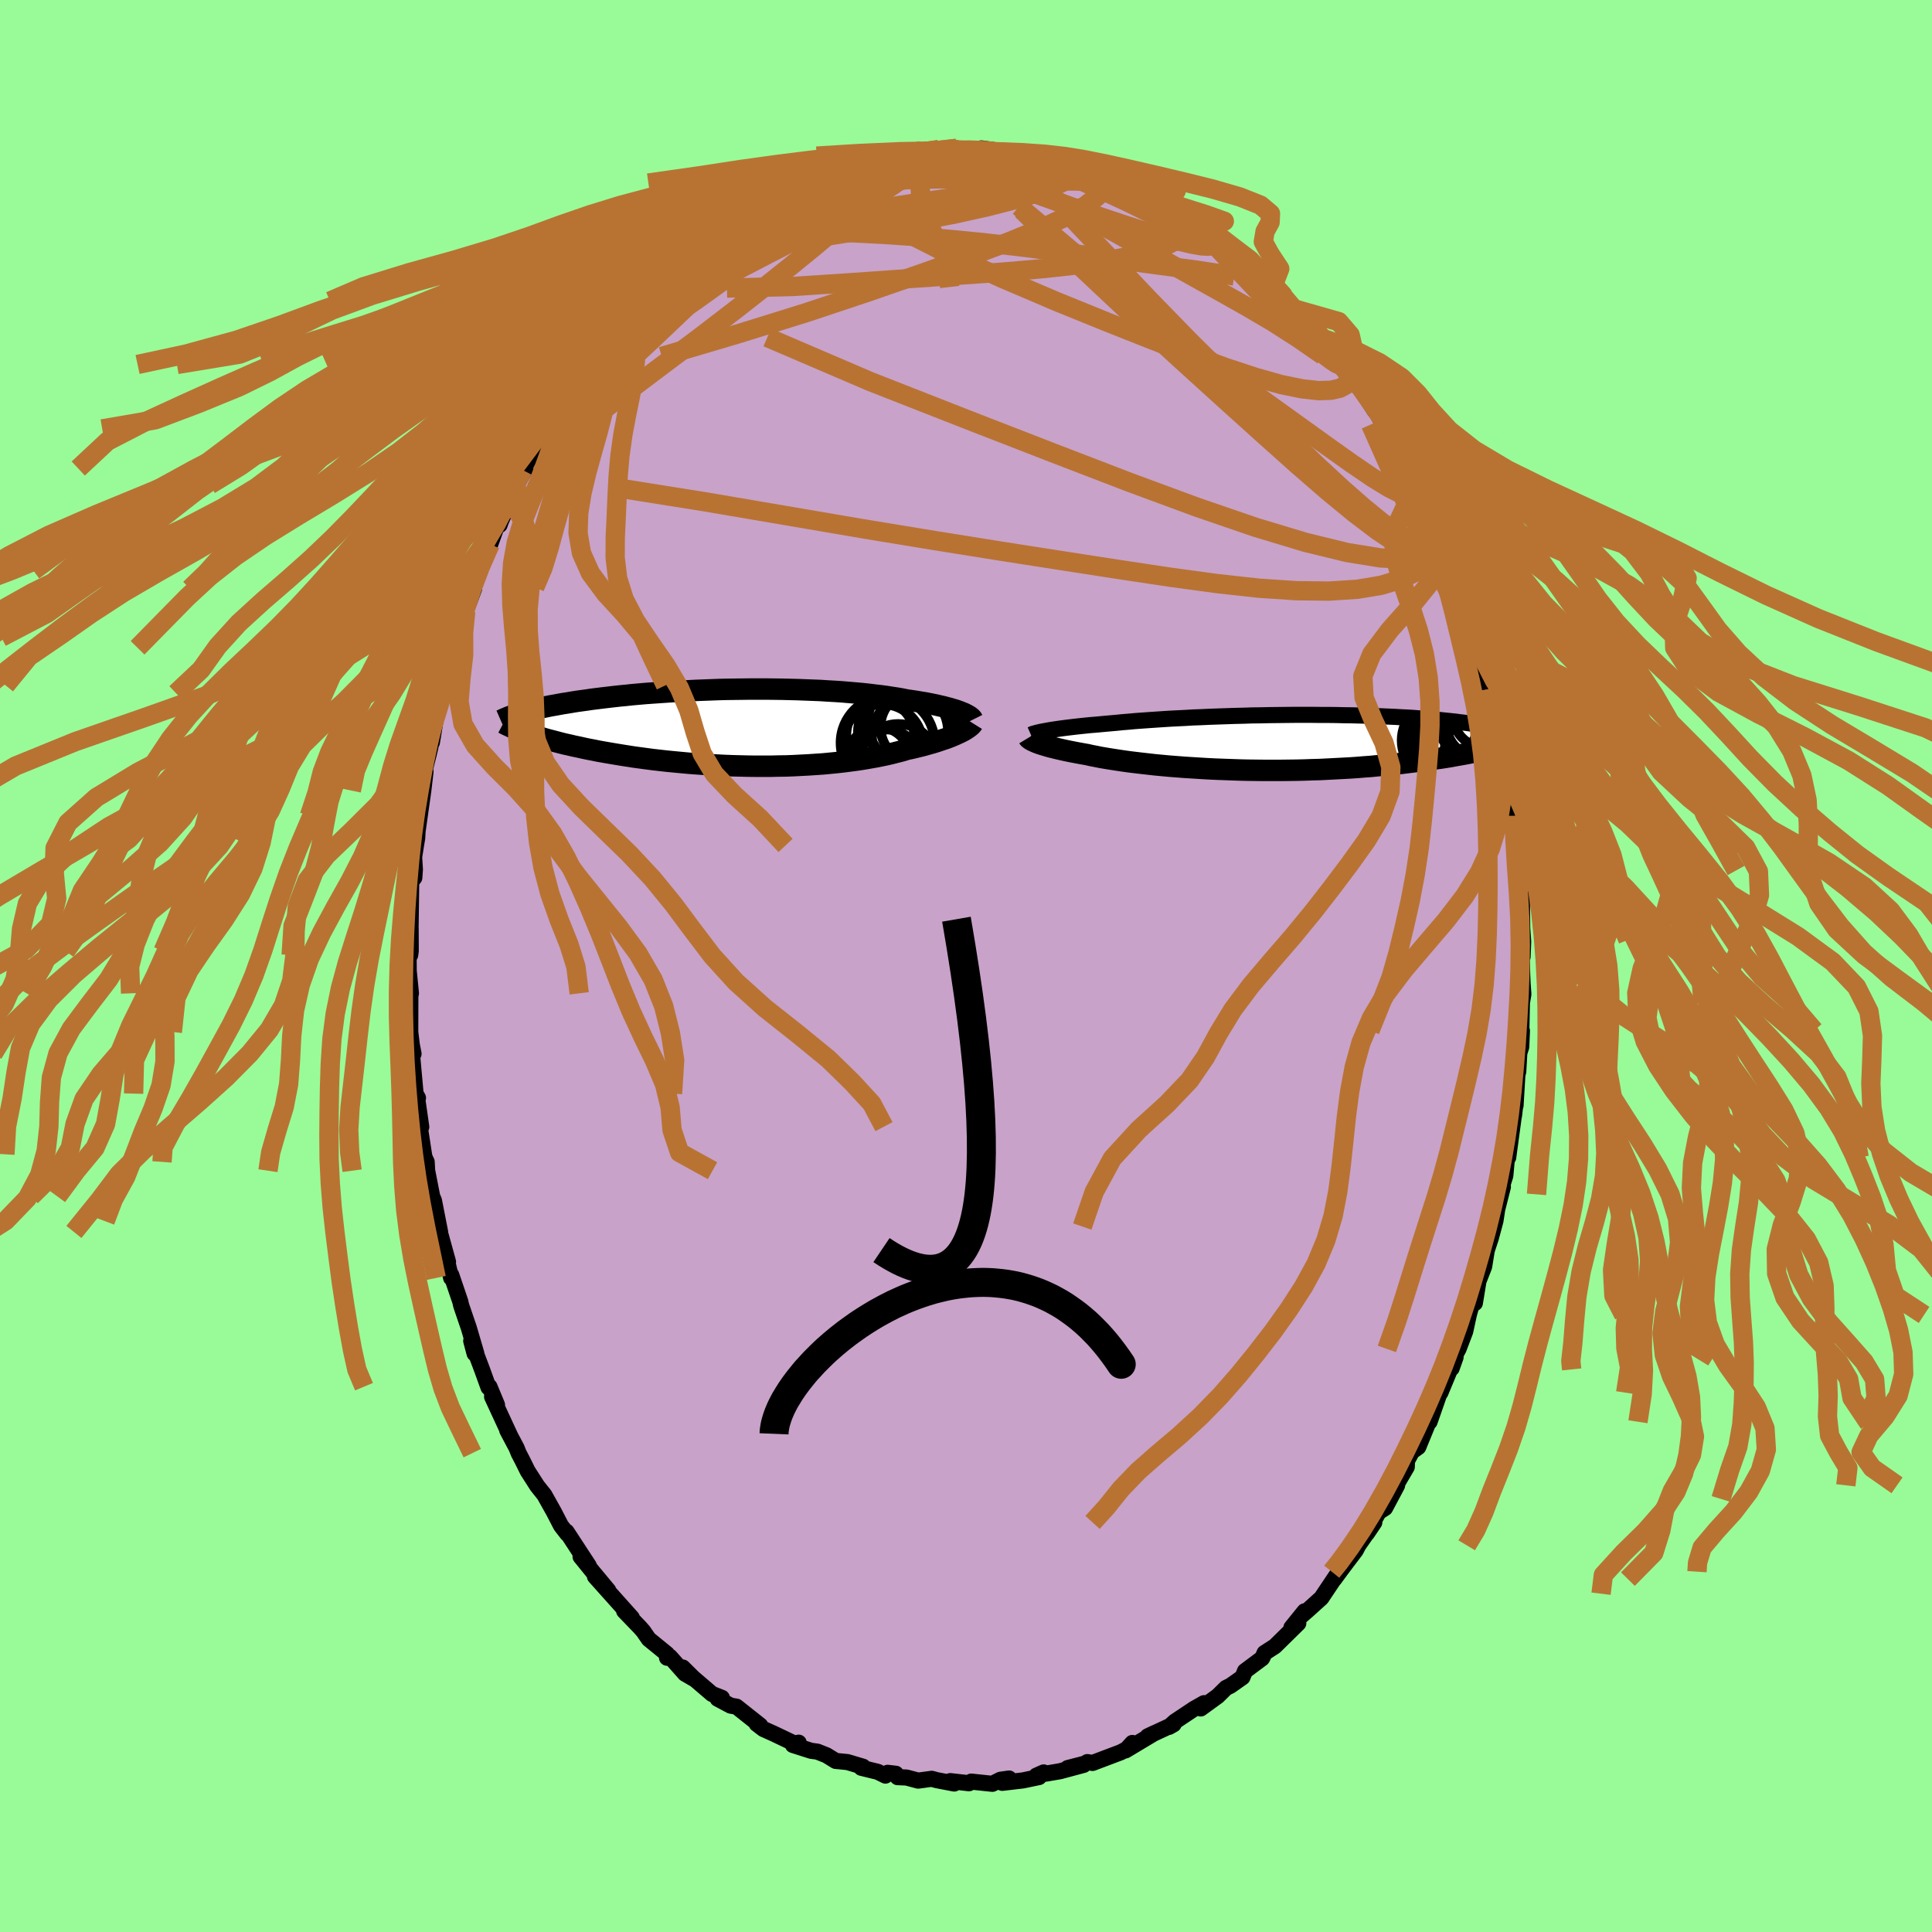 <svg xmlns="http://www.w3.org/2000/svg" width="500" height="500" viewBox="-100 -100 200 200"><defs><clipPath id="c"><path d="m23.05-1.64-.24-.09-.26-.09-.28-.08-.29-.09-.32-.08-.33-.09-.36-.08-.37-.09-.39-.08-.4-.08-.42-.08-.44-.07-.46-.08-.47-.07-.49-.07-.49-.1-.52-.09-.54-.08-.56-.09-.6-.08-.61-.07-.64-.08-.65-.07-.68-.06-.7-.06-.71-.06-.74-.05-.74-.04-.76-.05-.78-.03-.78-.03-.79-.03-.8-.02-.81-.02-.82-.01L3-3.99H1.36l-.82.01-.82.01-.81.01-.81.02-.81.03-.79.03-.79.03-.78.04-.77.04-.76.04-.74.05-.73.05-.72.05-.71.05-.68.06-.68.06-.65.07-.64.06-.63.07-.6.07-.59.07-.57.07-.56.07-.53.08-.52.07-.51.07-.48.08-.47.08-.46.07-.44.08-.43.08-.41.07-.39.08-.38.08-.37.08-.35.08-.34.08-.32.08-.31.08-.3.08-.28.08.46 2.06.3.1.31.1.33.11.34.11.36.1.36.11.39.11.4.1.41.11.42.11.44.11.46.1.46.11.49.1.49.11.52.11.53.1.54.11.56.1.58.1.59.1.61.1.63.1.64.1.66.09.67.09.68.09.7.08.71.08.72.07.74.07.74.07.76.06.76.05.77.05.78.04.78.04.79.03.79.02.79.02.8.01h1.58l.79-.02.79-.01.78-.03.77-.04.77-.04.75-.05.75-.05.73-.07.72-.07.71-.08.69-.09.68-.09.65-.1.64-.11.62-.11.6-.12.58-.12.55-.13.54-.14.51-.13.48-.15.48-.1.46-.11.45-.11.43-.11.41-.12.4-.11.39-.12.36-.12.35-.12.34-.11.31-.12.3-.12.28-.12.26-.12.24-.11"/></clipPath><clipPath id="b"><path d="m-23.95-1.26.29-.05.32-.05.34-.05.35-.05.38-.05.4-.05.42-.05.43-.05.46-.05.48-.05.49-.05.52-.04.53-.05.54-.05.57-.05.56-.05.59-.06.62-.05.65-.06.68-.05.7-.05.73-.05.75-.05.77-.05.79-.04.81-.04.83-.05.84-.03.85-.04.87-.03.87-.03.88-.03.89-.02.89-.03.89-.01.9-.02.89-.01.88-.01.88-.01h1.74l.86.01h.84l.83.01.82.02.8.01.79.02.77.02.75.03.74.03.71.03.69.03.68.04.65.03.63.04.61.05.59.04.57.04.55.05.53.05.5.05.49.05.47.05.45.06.43.05.42.05.39.06.39.06.36.05.35.06.33.06.32.06.3.06.29.06.27.06.26.06.24.07.23.06.22.06-1.6 1.85-.36.08-.37.08-.38.09-.39.08-.41.08-.43.09-.43.08-.45.08-.46.08-.48.09-.49.08-.51.08-.52.07-.53.08-.55.08-.56.07-.59.08-.59.07-.62.08-.63.07-.64.07-.67.06-.67.06-.7.07-.71.05-.72.06-.74.05-.76.04-.76.04-.78.04-.79.04-.8.02-.81.03-.82.02-.83.01-.83.01h-1.67l-.85-.01-.84-.01-.84-.02-.84-.03-.84-.03-.83-.03-.82-.04-.82-.05-.81-.05-.79-.05-.78-.06-.77-.06-.75-.07-.74-.07-.71-.08-.7-.08-.68-.08-.65-.08-.63-.09-.6-.09-.58-.09-.55-.09-.53-.09-.49-.1-.47-.09-.44-.1-.46-.08-.44-.08-.42-.08-.41-.08-.39-.08-.37-.08-.35-.08-.34-.08-.31-.08-.3-.07-.28-.08-.26-.08-.24-.07-.22-.07-.2-.07"/></clipPath><filter id="a"><feTurbulence baseFrequency=".05" numOctaves="3" result="noise" type="noise"/><feDisplacementMap in="SourceGraphic" in2="noise" scale="2"/></filter></defs><rect width="100%" height="100%" x="-100" y="-100" fill="#98FB98"/><path fill="#C8A2C8" stroke="#000" stroke-linejoin="round" stroke-width="1.667" d="m57.58.95.04.89.08 1.08-.15.88-.06 2.88.06.02-.07 1.67-.2.63-.11 1.92-.09.35-.19 3.17.01-.39-.17 1.44-.03.11-.57 4.22-.02-1.16-.28 3.04-.6 1.94.35-.78-1.04 4.11.43-1.64-.16 1.04-.48 1.79-.42 1.28-.27 1.67-.59 1.51-.37 2.27-.36.24-.27.99-.37 1.7-.69 1.82-.23.42-.49 1.59.41-1.15-.57 1.26-1 2.41-.09.06-1.03 2.95-.17.18-1 2.44-.64.46.36-.68-.89 1.64-.02.64-1.94 3.31.94-1.41-1.25 2.35-.66.42-1.21 2.2.76-1.13-1.65 2.37-.27.52-1.46 1.93-.77 1.05.49-.77-1.53 2.28-.29.44-1.44 1.3-.68.59.38-.51-1.36 1.68.71-.44-2.43 2.39-1.06.68-.19.43-.07.13-1.77 1.32-.26.64-1.25.88-.45.22-.86.85-1.76 1.28.32-.54.02-.01-1.04.59-1.98 1.32-.61.55.48-.27-2.69 1.25.69-.33-2.97 1.78.7-.77-.42.56-.79.41-2.91 1.1-.54-.09-.22.15-1.82.47 1.66-.33-2.46.66-1.47.25-.21-.13-.76.34.28.14-1.68.35-2.13.25.71-.45-.9.13-.83.42-2.19-.23-.23.17-1.94-.22.41.25-1.82-.35-.51-.14-1.4.19-1.2-.32-.93-.04-.18-.35-.85-.1-.23.29-.79-.39-1.71-.42.18-.11-1.61-.48-1.22-.12-.94-.58-.95-.38-.66-.09-1.88-.6.6-.24-.44.09-2.16-1.03-1.05-.47-.7-.54.37.17-2.46-1.95-.6-.1-1.35-.72.44-.09-1.02-.4-1.94-1.66-1.09-1.08 1.2 1.2-.97-.56-1.55-1.75-.31.1v-.39l-1.89-1.54-.56-.81-.36-.41-1.63-1.69.8.7-1.69-1.89-.35-.39-1.78-1.99 1.38 1.44-1.63-1.96-1.24-1.53.85.93-2.3-3.52.07.21-.59-.76-.08-.12-.73-1.41-.97-1.73-.74-.93-.98-1.53-.58-1.17-.36-.69-.21-.53-.97-1.83.29.54-1.86-4.02.51.84-.78-1.88-.1.08-.66-1.83-1.13-2.99.35 1.31h.18l-.77-2.63-.8-2.35-.09-.4-.94-2.77-.01.32-.38-1.59.06-.07-.8-2.9-.33-1.31.31 1.11-.64-3.26-.18-.42-.52-2.66-.05-.91-.22-.47-.06-.32-.44-2.86.16.03-.45-3.14.11.14-.25-.45-.4-4.41-.03-.38.22.67-.18-.93-.16-1.33.01-3.73.06-.27-.23-2.34-.01-1.42.16-.2.06-.41-.01-2.31-.01.15.07-5.04.32-.4.06-.86-.08-1.28.19-1.2.13-.78.12-2.29-.07 1.52.58-4.13.23-1.96-.05-.3.38-1.5.17-.72.22-1.4-.06.9.84-5.13-.05 1.19.16-1.16.38-.82.41-1.9.55-2.07-.19.09.33-1.09.66-1.81.41-.88.87-2.33-.26-.15.75-1.73-.07-.08.4-.45.85-2.2.98-2.73-.01.73.1-.3.63-1.49.81-1.93.23-.44.91-1.68-.29.16 2.49-4.26-.87 1.35.79-1.31 1.28-2.16 1.02-1.24.04-.25.89-1.24.53-.68.66-1.14-.52.87.98-1.51 1.62-1.39.18-.98.74-.8.07.28 1.35-1.89.78-.62.34-.52 2.17-2.02-.85.69.25-.13 2.49-2.14.85-1.02-.36.29 1.34-1 .45-.14 1.21-1.12.62-.49.15.22 2.1-1.7.66-.76.29.01.79-.28 1.36-1.01.86-.28.63-.59 1.24-.16 1.08-.76.35-.2.05.37.57-.26 1.65-.6 1.38-.48 1.26-.45-.26-.26-.18.09 2.74-.68.01.18.97-.33 2.23-.48-.27.21 1.13-.26 1.74-.14-.81.27 2.39-.37.27-.03 1.78.32-.63-.12 2.33.11-.92-.31 3.33.46-.74.05 1.92.05-.1.13.23-.32 1.55.57.5.13 1.28.03 1.31.4.87.3.31.29 1.4.37.95.21.55.49 2.27.79.28.29.28-.02 2.43 1.33.77.52.06-.08.41.41.62.23 1.08.66 1.04.6.61.53-.33-.45 1.27 1.11 2.01 1.5-.57-.32 2.23 1.5.45.71.39.03 1.58 1.65-.02-.06.97.92.23.59 1.21 1.09-.24-.26 1.49 1.62 1.37 1.58-.5-.77 1.41 1.65.53.96.4.73.75.67.8 1.61-.52-1.18 1.03 1.25.61 1.1.97 1.52.12.08 1.47 2.56.64 1.12.42.96.34.41 1.23 2.67.05.03-.14-.19 1.98 3.52-.06.42.09-.28.93 2.46.43 1.02.07.12-.22.21.8 1.21.4 1.41 1.33 3.63-.18-.02.39 1.19.66 1.68.84 3.07-.66-2.24.94 3.85-.2-.42.19.31.58 2.9.02.42.87 2.54-.39-.94.48 2.21.2 1.94.08.25.59 3.85.21-.03-.04 1.6-.05.53.36 2.19.16 1.34-.04-.44.27 1.92.06.61.04 3.87.1 1.42-.06 1.55-.13-1.75.09 3.66.04.89" filter="url(#a)"/><path fill="#fff" d="m-23.95-1.26.29-.05.32-.05.34-.05.35-.05.38-.05.4-.05.42-.05.43-.05.46-.05.48-.05.49-.05.52-.04.53-.05.54-.05.57-.05.56-.05.59-.06.62-.05.65-.06.68-.05.7-.05.73-.05.75-.05.77-.05.79-.04.81-.04.83-.05.84-.03.85-.04.87-.03.87-.03.88-.03.89-.02.89-.03.89-.01.9-.02.89-.01.88-.01.88-.01h1.74l.86.01h.84l.83.01.82.02.8.01.79.02.77.02.75.03.74.03.71.03.69.03.68.04.65.03.63.04.61.05.59.04.57.04.55.05.53.05.5.05.49.05.47.05.45.06.43.05.42.05.39.06.39.06.36.05.35.06.33.06.32.06.3.06.29.06.27.06.26.06.24.07.23.06.22.06-1.6 1.85-.36.08-.37.08-.38.09-.39.08-.41.08-.43.09-.43.08-.45.08-.46.08-.48.09-.49.08-.51.08-.52.07-.53.08-.55.08-.56.07-.59.08-.59.07-.62.08-.63.07-.64.07-.67.06-.67.06-.7.07-.71.05-.72.06-.74.05-.76.04-.76.04-.78.04-.79.04-.8.02-.81.03-.82.02-.83.01-.83.01h-1.67l-.85-.01-.84-.01-.84-.02-.84-.03-.84-.03-.83-.03-.82-.04-.82-.05-.81-.05-.79-.05-.78-.06-.77-.06-.75-.07-.74-.07-.71-.08-.7-.08-.68-.08-.65-.08-.63-.09-.6-.09-.58-.09-.55-.09-.53-.09-.49-.1-.47-.09-.44-.1-.46-.08-.44-.08-.42-.08-.41-.08-.39-.08-.37-.08-.35-.08-.34-.08-.31-.08-.3-.07-.28-.08-.26-.08-.24-.07-.22-.07-.2-.07" filter="url(#a)" transform="translate(32.48 -23.13)"/><path fill="#fff" d="m23.05-1.64-.24-.09-.26-.09-.28-.08-.29-.09-.32-.08-.33-.09-.36-.08-.37-.09-.39-.08-.4-.08-.42-.08-.44-.07-.46-.08-.47-.07-.49-.07-.49-.1-.52-.09-.54-.08-.56-.09-.6-.08-.61-.07-.64-.08-.65-.07-.68-.06-.7-.06-.71-.06-.74-.05-.74-.04-.76-.05-.78-.03-.78-.03-.79-.03-.8-.02-.81-.02-.82-.01L3-3.99H1.36l-.82.01-.82.01-.81.01-.81.02-.81.03-.79.03-.79.03-.78.04-.77.04-.76.04-.74.05-.73.05-.72.05-.71.05-.68.06-.68.06-.65.07-.64.06-.63.07-.6.07-.59.07-.57.07-.56.07-.53.08-.52.07-.51.07-.48.08-.47.08-.46.07-.44.08-.43.08-.41.07-.39.08-.38.08-.37.08-.35.08-.34.08-.32.08-.31.08-.3.08-.28.08.46 2.06.3.1.31.1.33.11.34.11.36.1.36.11.39.11.4.1.41.11.42.11.44.11.46.1.46.11.49.1.49.11.52.11.53.1.54.11.56.1.58.1.59.1.61.1.63.1.64.1.66.09.67.09.68.09.7.08.71.08.72.07.74.07.74.07.76.06.76.05.77.05.78.04.78.04.79.03.79.02.79.02.8.01h1.58l.79-.02.79-.01.78-.03.77-.04.77-.04.75-.05.75-.05.73-.07.72-.07.71-.08.69-.09.68-.09.65-.1.64-.11.62-.11.6-.12.58-.12.55-.13.54-.14.51-.13.48-.15.48-.1.46-.11.45-.11.43-.11.41-.12.4-.11.39-.12.36-.12.35-.12.34-.11.31-.12.3-.12.28-.12.26-.12.24-.11" filter="url(#a)" transform="translate(-23.66 -24.68)"/><g fill="none" stroke="#000" transform="translate(32.48 -23.13)"><path stroke-linejoin="round" stroke-width="1.667" d="m-25.76-.81.09-.04.11-.05.13-.04.15-.04.17-.05.19-.04.21-.05.23-.04.26-.05.27-.05.29-.05.32-.05.34-.05.35-.05.38-.05.4-.05.42-.05.43-.05.46-.05.48-.05.49-.05.52-.04.53-.05.54-.05.57-.05.56-.05.59-.06.62-.05.65-.06.68-.05.7-.05.73-.05.75-.05.77-.05.79-.04.81-.04.83-.05.84-.03.85-.04.87-.03.87-.03.88-.03.89-.02.89-.03.89-.01.9-.02.89-.01.88-.01.88-.01h1.74l.86.01h.84l.83.01.82.02.8.01.79.02.77.02.75.03.74.03.71.03.69.03.68.04.65.03.63.04.61.05.59.04.57.04.55.05.53.05.5.05.49.05.47.05.45.06.43.05.42.05.39.06.39.06.36.05.35.06.33.06.32.06.3.06.29.06.27.06.26.06.24.07.23.06.22.06.2.06.2.07.17.06.17.06.16.06.14.07.13.06.12.06.12.06.1.07" filter="url(#a)"/><path stroke-linejoin="round" stroke-width="2.222" d="m-26.01-.5.03.05.04.04.07.05.08.06.09.05.11.06.14.06.14.07.17.07.19.07.2.07.22.07.24.07.26.08.28.08.3.07.31.08.34.08.35.08.37.08.39.08.41.08.42.08.44.08.46.08.44.1.47.09.49.1.53.09.55.09.58.09.6.09.63.09.65.08.68.08.7.08.71.08.74.07.75.07.77.06.78.06.79.05.81.05.82.05.82.04.83.03.84.03.84.03.84.02.84.01.85.01H.06l.83-.01.83-.01.82-.02.81-.03.8-.02.79-.04.78-.04.76-.04.76-.04.74-.05.72-.06.71-.05.7-.07.67-.06.67-.06.64-.07.63-.07.62-.08.59-.07.59-.08.56-.07.55-.08.53-.08.52-.07.51-.08.49-.08.48-.09.46-.08.45-.08.43-.08.43-.09.41-.08.39-.08.38-.09.37-.08.36-.08.34-.08.33-.09.32-.08.3-.08.29-.08.29-.08.27-.07.26-.08.25-.08.24-.07" filter="url(#a)"/><circle cx="20.851" cy="-2.055" r="3.638" clip-path="url(#b)" filter="url(#a)"/><circle cx="18.676" cy="1.16" r="4.104" clip-path="url(#b)" filter="url(#a)"/><circle cx="19.831" cy="-1.97" r="3.406" clip-path="url(#b)" filter="url(#a)"/><circle cx="21.351" cy=".98" r="4.296" clip-path="url(#b)" filter="url(#a)"/><circle cx="21.231" cy="-2.785" r="3.28" clip-path="url(#b)" filter="url(#a)"/><circle cx="17.311" cy="-1.43" r="3.034" clip-path="url(#b)" filter="url(#a)"/><circle cx="17.556" cy="-1.61" r="3.902" clip-path="url(#b)" filter="url(#a)"/><circle cx="18.371" cy="-1.47" r="4.292" clip-path="url(#b)" filter="url(#a)"/><circle cx="18.186" cy="-.54" r="4.888" clip-path="url(#b)" filter="url(#a)"/><circle cx="16.851" cy="-.22" r="4.23" clip-path="url(#b)" filter="url(#a)"/></g><g fill="none" stroke="#000" transform="translate(-23.66 -24.68)"><path stroke-linejoin="round" stroke-width="2.222" d="m24.35-.81-.04-.08-.06-.08-.08-.08-.1-.08-.12-.08-.15-.09-.16-.08-.17-.09-.2-.08-.22-.09-.24-.09-.26-.09-.28-.08-.29-.09-.32-.08-.33-.09-.36-.08-.37-.09-.39-.08-.4-.08-.42-.08-.44-.07-.46-.08-.47-.07-.49-.07-.49-.1-.52-.09-.54-.08-.56-.09-.6-.08-.61-.07-.64-.08-.65-.07-.68-.06-.7-.06-.71-.06-.74-.05-.74-.04-.76-.05-.78-.03-.78-.03-.79-.03-.8-.02-.81-.02-.82-.01L3-3.99H1.36l-.82.01-.82.01-.81.01-.81.02-.81.03-.79.03-.79.03-.78.04-.77.04-.76.04-.74.05-.73.05-.72.05-.71.05-.68.06-.68.06-.65.07-.64.06-.63.07-.6.07-.59.07-.57.07-.56.07-.53.08-.52.07-.51.07-.48.08-.47.08-.46.07-.44.08-.43.08-.41.07-.39.08-.38.08-.37.08-.35.08-.34.08-.32.08-.31.08-.3.08-.28.08-.27.08-.25.08-.24.08-.23.08-.22.08-.2.08-.19.08-.19.08-.16.08-.16.07m48.87.29-.05.08-.07.08-.08.09-.11.09-.13.1-.14.1-.17.11-.18.11-.21.11-.22.11-.24.11-.26.12-.28.12-.3.12-.31.12-.34.11-.35.12-.36.12-.39.12-.4.11-.41.12-.43.11-.45.11-.46.11-.48.1-.48.15-.51.13-.54.14-.55.13-.58.12-.6.12-.62.11-.64.11-.65.1-.68.09-.69.09-.71.08-.72.07-.73.07-.75.05-.75.05-.77.04-.77.04-.78.03-.79.01-.79.02H1.87l-.8-.01-.79-.02-.79-.02-.79-.03-.78-.04-.78-.04-.77-.05-.76-.05-.76-.06-.74-.07-.74-.07-.72-.07-.71-.08-.7-.08-.68-.09-.67-.09-.66-.09-.64-.1-.63-.1-.61-.1-.59-.1-.58-.1-.56-.1-.54-.11-.53-.1-.52-.11-.49-.11-.49-.1-.46-.11-.46-.1-.44-.11-.42-.11-.41-.11-.4-.1-.39-.11-.36-.11-.36-.1-.34-.11-.33-.11-.31-.1-.3-.1-.29-.11-.27-.1-.26-.1-.25-.1-.24-.1-.22-.1-.21-.1-.2-.09-.19-.1-.17-.09" filter="url(#a)"/><circle cx="16.636" cy="3.665" r="4.038" clip-path="url(#c)" filter="url(#a)"/><circle cx="14.776" cy=".73" r="3.506" clip-path="url(#c)" filter="url(#a)"/><circle cx="18.776" cy="1.07" r="4.846" clip-path="url(#c)" filter="url(#a)"/><circle cx="15.001" cy="1.765" r="4.182" clip-path="url(#c)" filter="url(#a)"/><circle cx="14.626" cy="3.205" r="3.25" clip-path="url(#c)" filter="url(#a)"/><circle cx="18.036" cy="-.57" r="4.536" clip-path="url(#c)" filter="url(#a)"/><circle cx="15.506" cy="3.495" r="3.294" clip-path="url(#c)" filter="url(#a)"/><circle cx="18.506" cy="-.065" r="3.698" clip-path="url(#c)" filter="url(#a)"/><circle cx="15.541" cy="1.585" r="4.864" clip-path="url(#c)" filter="url(#a)"/><circle cx="17.141" cy=".475" r="4.664" clip-path="url(#c)" filter="url(#a)"/></g><g fill="none" stroke="#B87333" stroke-linejoin="round" stroke-width="2"><path d="m48.46-46.17.69 1.8.4 1.06.27.75.27.76.31.88.33.94.28.86.18.66.04.34h-.1l-.27-.4-.45-.83-.62-1.27-.83-1.74-1.03-2.23-1.26-2.74-1.51-3.29-1.74-3.82m-55.61-27.95.68-.31.25-.14.24-.01.23.11.07.26-.19.42-.54.61-.93.83-1.36 1.06-1.83 1.32-2.31 1.61-2.82 1.89-3.33 2.18-3.84 2.42-4.35 2.69" filter="url(#a)"/><path d="m-15.22-81.31 1.52-.53 1.39-.45 1.21-.38 1.15-.31 1.21-.27 1.28-.24 1.29-.23 1.23-.21 1.07-.18.86-.14.6-.11.26-.06-.13-.03-.43.02m7.63.25.15.14.93.31 1.25.46 1.51.62 1.76.76 1.97.87 2.1.95 2.15 1 2.15 1.03 2.08 1.03 2 1 1.86.93 1.69.83 1.52.76m6.18 5.54.32.35.77.85.76.84.67.77.58.72.49.66.39.55.29.43.18.3.07.17-.02.08-.13-.02-.26-.12-.43-.28-.62-.46-.86-.72-1.14-1.02-1.41-1.33-1.68-1.67-1.91-1.95L28.2-72l-2.27-2.45" filter="url(#a)"/><path d="m22.07-78.01.95.58.7.45.51.37.44.37.41.4.34.4.22.37.03.29-.18.19-.42.08-.69-.04-.98-.17-1.28-.3-1.58-.42-1.88-.56-2.18-.69-2.51-.84-2.87-1-3.27-1.17-3.67-1.36-4.01-1.55m-11.34-.49.54-.08.9-.12.77-.05.58.06.38.19.15.32-.08.47-.32.62-.56.79-.81.94-1.07 1.11-1.35 1.28-1.65 1.45-1.97 1.66-2.32 1.89-2.7 2.16-3.11 2.44-3.54 2.72-3.97 2.98-4.41 3.32-4.87 3.76" filter="url(#a)"/><path d="m23.15-77.35.86.55.75.57.89.72 1.07.88 1.18.99 1.18.99 1.09.92.94.81.75.65.53.47.31.26.07.05-.17-.19-.36-.39m-53.6-8.35 1.08-.71.8-.42.62-.24.44-.07.2.1-.03.29-.23.48-.41.64-.59.8-.83.98-1.13 1.18-1.46 1.44-1.81 1.74-2.19 2.07-2.58 2.45-3.03 2.88-3.49 3.25-3.8 3.36" filter="url(#a)"/><path d="m24.8-76.22.27.13.92.72 1.08.87 1.07.87.99.83.9.76.78.68.64.58.49.46.33.33.16.17-.04-.01-.26-.21-.51-.43-.81-.71-1.18-1.02-1.56-1.37m18.47 23.9v.09l.03.43-.13.43-.48.13-.88-.26-1.29-.65-1.71-1.05L39.95-52l-2.56-1.82-2.99-2.15-3.46-2.49-3.97-2.9-4.52-3.4-5.08-3.99-5.64-4.61-6.24-5.27m-33.12 4.47.66-.41.84-.62.9-.64.93-.66.92-.65.84-.59.71-.49.57-.36.42-.23.22-.1-.02.07-.32.27-.65.49-1.02.71-1.37.93-1.71 1.13m33.99-8.26 1.21.16 1.13.29 1.02.34.97.35.92.34.87.33.76.3.59.25.37.19.12.09-.19-.01-.54-.15-.95-.29-1.39-.46-1.82-.59-2.24-.76" filter="url(#a)"/><path d="m9.56-83.54.95.35.51.34.2.35-.07.39-.38.46-.75.51-1.18.56-1.67.61-2.21.67-2.8.72-3.44.76-4.12.79-4.8.8-5.48.88-6.18.98m43.93-3.64.85.58.41.46.02.39-.26.42-.51.49-.78.55-1.13.56-1.55.54-2 .52-2.5.48-3.01.43-3.53.39-4.06.35-4.61.33-5.18.35-5.81.41-6.41.42-6.76.16" filter="url(#a)"/><path d="m13.45-82.18.66.35.33.58-.12.72-.69.84-1.28.98-1.93 1.12-2.63 1.25-3.38 1.38-4.13 1.53-4.89 1.74-5.61 1.95-6.34 2.11-7.07 2.2-7.87 2.33m12.36-16.61.89-.45 1.17-.34 1.25-.26 1.33-.17 1.47-.14 1.68-.14 1.85-.17 1.96-.18 1.99-.17 1.97-.16 1.93-.13 1.9-.13 1.84-.12 1.76-.13 1.61-.13 1.43-.13 1.24-.12 1.06-.11.92-.11m20.14 10.86 1.09 1.13.75.83.73.84.77.9.82.96.86 1 .86 1.02.85.99.78.94.69.84.6.74.47.59.37.46.24.3.15.17.05.07-.04-.05-.17-.2-.32-.41-.53-.71-.76-1.04-.95-1.28" filter="url(#a)"/><path d="m-10.93-82.84-.02-.18.54-.18.82-.18.86-.17.8-.13.69-.09.54-.02.38.05.21.12.05.19-.14.27-.33.36-.54.44-.78.54-1.03.63-1.28.72-1.55.82-1.84.91-2.14 1-2.48 1.12-2.86 1.29-3.31 1.56-3.85 1.87m25.37-12.61.26.19 1.26.29 1.59.51 1.76.71 1.93.88 2.12 1.04 2.3 1.16 2.44 1.29 2.52 1.37 2.57 1.43 2.59 1.46 2.6 1.47 2.63 1.48 2.66 1.48 2.66 1.5 2.64 1.55 2.63 1.68 2.63 1.82M20.98-78.57l.21.08.47.28.63.38.69.41.66.41.61.4.55.4.5.39.44.37.32.32.16.23-.05.1-.29-.02-.55-.18-.82-.32-1.09-.48-1.35-.64-1.62-.79-1.88-.96-2.2-1.11-2.56-1.29-2.94-1.48m38.52 38.36.18.59-.12.2-.28.16-.4.2-.6.14-.87-.08-1.21-.43-1.58-.86-1.95-1.3-2.34-1.78-2.75-2.26-3.16-2.74-3.6-3.22-4.07-3.67-4.53-4.11-4.99-4.58-5.43-5.1-5.91-5.71" filter="url(#a)"/><path d="m49.39-43.71.11.65-.33.37-.61.48-.87.67-1.18.78-1.55.75-1.99.6-2.45.41-2.92.19-3.4-.04-3.88-.26-4.36-.48-4.84-.66-5.31-.8-5.82-.9-6.34-.99-6.88-1.1-7.42-1.22-7.96-1.36-8.51-1.45-9.11-1.45m17.72-30.78 1.2-.27 1.19-.25 1.26-.13 1.47-.07 1.77-.09 2.03-.11 2.19-.12 2.26-.09 2.29-.05h2.33l2.38.05 2.42.06 2.37.06 2.22.04 2.02.01h1.81l1.55-.01" filter="url(#a)"/><path d="m-29.46-72.43.67-.64.88-.43 1.23-.47 1.53-.52 1.77-.56 1.97-.57 2.14-.58 2.29-.58 2.4-.54 2.49-.51 2.56-.47 2.62-.43 2.65-.4 2.63-.39 2.55-.39 2.44-.37 2.28-.37 2.13-.37 1.98-.39 1.88-.43m38.19 39.15-.27.06-.78.13-1.28.22-1.91.16-2.64-.12-3.47-.56-4.31-1.05-5.18-1.56-6.06-2.08-6.99-2.58-7.96-3.06-8.96-3.48-9.94-3.9-10.64-4.56" filter="url(#a)"/><path d="m39.43-61.77.33.75v.24l-.15.3-.32.35-.59.32-.91.21-1.29.04-1.71-.19-2.16-.44-2.63-.74-3.1-1.02-3.57-1.3-4.08-1.57-4.62-1.83-5.22-2.12-5.79-2.47-6.25-2.87-6.58-3.34m5.58-6.79 1.65-.22 1.03-.03.75.04.59.06.48.08.37.1.21.15-.02.18-.29.22-.54.24-.8.28-1.04.32-1.3.38-1.61.45-1.99.53-2.42.62-2.89.7-3.34.75-3.72.72m69.38 38.93.79 2.29.36 1.19.23.86.12.59-.04.22-.24-.24-.46-.75-.69-1.26-.91-1.77-1.14-2.31-1.4-2.88-1.64-3.49-1.89-4.1-2.07-4.66" filter="url(#a)"/><path d="m-8.63-83.69.38.01.79-.14.8-.12.67-.05.52.03.37.1.23.18.06.27-.13.34-.33.44-.55.52-.8.63-1.04.73-1.33.85-1.63.98-1.97 1.11-2.3 1.23-2.64 1.37-2.98 1.53-3.36 1.75-3.76 1.96-4.14 2.1m80.14 21.98.26.44.27.81.06.56-.13.28-.28.16-.4.1-.55.02-.75-.15-.99-.41-1.27-.75-1.56-1.12-1.86-1.52-2.19-1.92-2.51-2.32-2.84-2.71-3.18-3.07-3.51-3.44-3.83-3.8L19-68.95l-4.39-4.63-4.77-5.06" filter="url(#a)"/><path d="m-15.79-81.05.84-.33 1.01-.37.83-.29.53-.16.27-.01.1.13-.04.27-.19.4-.4.57-.66.73-.98.93-1.32 1.14-1.66 1.34-2.02 1.56-2.39 1.81-2.8 2.06-3.23 2.32-3.62 2.48-3.89 2.52" filter="url(#a)"/><path d="m-15.84-81.42.42.14 1.09-.13 1.49-.24 1.64-.22 1.68-.18 1.71-.1 1.8-.05h1.91l2.03.04 2.08.07 2.1.1 2.06.13 2 .15 1.91.16 1.78.15 1.61.1 1.39.06 1.16.02.87-.02m-42.52 7.08.8-.35 1.26-.43 1.59-.36 1.92-.3 2.23-.23 2.48-.14 2.71-.01 2.92.08 3.12.16 3.29.22 3.42.28 3.52.34 3.57.4 3.6.45 3.64.48 3.72.51 3.81.51 3.88.51 3.92.61m28.96 58.01 1.61 2.92 2.4 2.78 1.46 2.8.59 2.7.72 2.57 1.75 2.49 3.01 2.46 3.77 2.45 3.68 2.45 2.9 2.44 2.06 2.43 1.76 2.38 2.2 2.33 3.08 2.31 3.85 2.32 4 2.38 3.31 2.49 2.04 2.55.85 2.57.54 2.47 1.44 2.25 2.46 1.81-.21.83" filter="url(#a)"/><path d="m56.73-13.42 2.16 2.93 5.07 2.79 4.5 2.81 2.37 2.7.45 2.58-.47 2.5-.32 2.47.5 2.46 1.5 2.46 2.3 2.45 2.71 2.42 2.65 2.39 2.19 2.35 1.5 2.33.81 2.35.38 2.4.39 2.48.78 2.51 1.33 2.49 1.77 2.39 1.95 2.18 1.73 1.96 1.08 1.8.15 1.96-1.3 2.62M.81-84.32l-2-.13-2.16.1-2.32.22-2.37.3-2.36.39-2.39.47-2.47.53-2.56.59-2.63.65-2.62.7-2.6.78-2.58.86-2.62.93-2.75 1.01-2.97 1.07-3.22 1.12-3.42 1.19-3.5 1.26-3.49 1.35-3.58 1.45-3.96 1.54-4.57 1.61-5.14 1.6-5.52 1.82" filter="url(#a)"/><path d="m-.97-84.64-2.12.23-1.79.18-1.81.28-1.86.38-1.92.45-2.01.51-2.12.55-2.18.59-2.24.65-2.25.73-2.27.83-2.29.92-2.31 1.02-2.32 1.11-2.35 1.18-2.37 1.24-2.43 1.29-2.5 1.35-2.67 1.39-2.92 1.46-3.21 1.5-3.47 1.57-3.56 1.6-3.46 1.65-3.23 1.7-3.01 1.81-2.98 2.02-3.13 2.28-3.33 2.39-3.2 1.96" filter="url(#a)"/><path d="m-.97-84.64-2.06.24-1.87.18-2.23.28-2.33.38-2.18.46-1.97.51-1.84.55-1.82.61-1.9.66-2.08.75-2.33.84-2.59.93-2.83 1.04-2.94 1.11-2.97 1.19-2.95 1.25-2.97 1.31-3.07 1.36-3.23 1.42-3.36 1.47-3.36 1.53-3.16 1.58-2.74 1.64-2.23 1.71-1.76 1.79-1.45 1.89-1.43 2.01-1.72 2.1-2.25 2.16-2.88 2.16-3.47 2.11-3.96 2.07-4.37 2.06-4.32 2.1-1.98 1.99" filter="url(#a)"/><path d="m-2.82-84.51-2.53.34-2.13.33-2.23.4-2.29.5-2.19.57-2.05.63-2.05.68-2.19.74-2.45.83-2.72.9-2.96.98-3.02 1.05-2.91 1.13-2.63 1.19-2.34 1.26-2.16 1.33-2.22 1.39-2.5 1.45-2.92 1.5-3.3 1.53-3.52 1.57-3.52 1.61-3.38 1.67-3.23 1.75-3.18 1.85-3.24 1.96-3.36 2.07-3.4 2.14-3.3 2.19-3.1 2.2-2.87 2.18-2.66 2.15-2.47 2.15-2.38 2.23-2.63 2.37-3.31 2.48-3.78 2.25" filter="url(#a)"/><path d="m-2.82-84.51-2.49.34-2.16.32-2.11.41-2.15.49-2.24.57-2.38.62-2.54.67-2.63.74-2.65.82-2.65.89-2.7.98-2.8 1.04-2.94 1.12-3.04 1.18-3.02 1.25-2.87 1.32-2.6 1.39-2.27 1.44-2 1.49-1.88 1.53-1.96 1.54-2.29 1.59-2.79 1.63-3.35 1.7-3.85 1.82-4.18 1.95-4.3 2.08-4.26 2.19-4.1 2.25-3.89 2.24-3.53 2.2-2.91 2.17-2.19 1.61" filter="url(#a)"/><path d="m-4.56-84.37-2.01.28-2.41.46-2.04.51-2 .53-2.2.56-2.38.6-2.37.67-2.21.75-2.03.84-1.91.95-1.89 1.05-1.98 1.13-2.18 1.2-2.49 1.27-2.92 1.32-3.41 1.37-3.9 1.42-4.26 1.48-4.38 1.54-4.25 1.59-3.9 1.66-3.46 1.73-3.08 1.82-2.83 1.9-2.72 2.01-2.73 2.08-2.82 2.12-2.99 2.14-3.28 2.12-3.74 2.11-4.39 2.1-5.14 2.13-5.75 2.15-5.64 2.17-4.28 2.05-1.83 1.53" filter="url(#a)"/><path d="m-4.56-84.37-1.86.28-2.36.47-2.05.5-1.74.53-1.55.57-1.51.6-1.55.66-1.64.75-1.75.85-1.86.96-1.92 1.04-1.96 1.14-1.94 1.2-1.9 1.27-1.87 1.32-1.86 1.37-1.9 1.43-1.96 1.48-2.02 1.54-2.03 1.6-1.99 1.66-1.89 1.74-1.76 1.82-1.64 1.91-1.56 2-1.55 2.08-1.62 2.12-1.76 2.13-1.96 2.13-2.13 2.11-2.18 2.11-2.04 2.13-1.71 2.16-1.3 2.17-1.12 2.2-1.41 2.3-1.67 2.98" filter="url(#a)"/><path d="m-4.56-84.37-1.63.28-2.04.46-1.89.51-1.75.53-1.75.55-1.84.6-1.96.66-2.03.74-2.05.84-2 .95-1.92 1.04-1.84 1.12-1.8 1.2-1.77 1.26-1.77 1.31-1.77 1.36-1.74 1.42-1.67 1.47-1.58 1.52-1.49 1.59-1.45 1.63-1.46 1.71-1.53 1.79-1.64 1.9-1.76 2-1.88 2.11-1.96 2.16-2 2.15-2.02 2.11-1.97 2.06-1.88 2.06-1.79 2.1-1.93 1.98" filter="url(#a)"/><path d="m-5.42-84.32-2.7.66-1.94.54-1.61.53-1.54.56-1.51.59-1.47.65-1.44.74-1.42.84-1.45.95-1.51 1.05-1.55 1.13-1.55 1.2-1.51 1.26-1.41 1.31-1.3 1.37-1.2 1.41-1.1 1.47-1.03 1.53-.98 1.58-.94 1.64-.93 1.71-.93 1.79-.98 1.89-1.01 2-1.03 2.11-.98 2.16-.87 2.15-.71 2.1-.57 2.06-.56 2.06-.65 2.1-.85 1.98" filter="url(#a)"/><path d="m-8.62-83.51-1.84.43-1.42.5-1.52.55-1.6.59-1.64.65-1.67.73-1.69.85-1.7.96-1.69 1.05-1.67 1.14-1.64 1.21-1.63 1.26-1.61 1.32-1.6 1.37-1.59 1.42-1.57 1.47-1.56 1.53-1.53 1.59-1.49 1.64-1.46 1.72-1.44 1.8-1.42 1.89-1.41 2.01-1.4 2.09-1.37 2.15-1.34 2.14-1.28 2.11-1.19 2.08-1.09 2.07-1 2.1-.99 2.13-1.06 2.24M56.78-13.95l.54 2.2 1.09 2.17 1.18 2.46.97 2.6.75 2.62.61 2.59.58 2.55.68 2.5.9 2.49 1.17 2.5 1.44 2.53 1.63 2.57 1.7 2.6 1.58 2.61 1.28 2.58.78 2.53.21 2.47-.3 2.42-.62 2.36-.61 2.33-.29 2.29.24 2.25.75 2.21 1.04 2.16.92 2.08.41 1.99-.31 1.9-.91 1.86-1.08 1.88-.78 1.97-.4 2.1-.73 2.33-2.68 2.72" filter="url(#a)"/><path d="m-8.63-83.69-2.58.63-1.91.66-1.87.65-1.91.66-1.92.73-1.9.82-1.89.91-1.88.99-1.91 1.06-1.96 1.12-2.05 1.19-2.14 1.25-2.24 1.33-2.29 1.4-2.33 1.45-2.33 1.5-2.31 1.52-2.33 1.56-2.38 1.58-2.49 1.63-2.61 1.72-2.7 1.83-2.75 1.95-2.78 2.08-2.84 2.17-2.99 2.23-3.17 2.22-3.17 2.16-2.66 2.08-1.69 1.89-1.73 1.67" filter="url(#a)"/><path d="m-8.63-83.69-3.68.62-4.09.66-2.67.64-1.39.65-1.05.71-1.49.8-2.29.89-3.02.98-3.46 1.04-3.55 1.1-3.46 1.15-3.39 1.23-3.51 1.3-3.83 1.38-4.23 1.44-4.45 1.5-4.28 1.52-3.73 1.51-3.03 1.5-2.75 1.51-3.23 1.59-4.17 1.71-4.52 1.71-5.52.95" filter="url(#a)"/><path d="m-11.37-83.01-.56.39-1.47.58-1.68.59-1.73.61-1.75.71-1.78.83-1.82.94-1.88 1.05-1.96 1.13-2.02 1.19-2.07 1.25-2.11 1.29-2.11 1.34-2.08 1.39-2 1.45-1.9 1.5-1.87 1.56-1.92 1.59-2.07 1.62-2.24 1.65-2.33 1.74-2.43 2.01-2.7 2.45-2.81 2.81" filter="url(#a)"/><path d="m-15.22-81.31-2.09.25-1.96.64-1.79.84-1.95.94-2.43 1.03-3.02 1.08-3.43 1.13-3.4 1.2-2.99 1.26-2.4 1.34-1.91 1.41-1.76 1.46-1.98 1.51-2.45 1.53-2.97 1.56-3.38 1.59-3.62 1.65-3.73 1.73-3.82 1.85-4 1.96-4.35 2.07-4.81 2.16-5.24 2.19-5.34 2.2-4.92 2.15-4.11 2.12-3.44 2.1-3.41 2.19-3.96 2.45-5.65 2.78" filter="url(#a)"/><path d="m-15.84-81.42-1.89.88-2.2.9-2.58.97-2.59 1.03-2.26 1.07-1.85 1.12-1.62 1.18-1.62 1.24-1.77 1.33-2 1.4-2.19 1.46-2.36 1.5-2.5 1.52-2.62 1.53-2.76 1.54-2.9 1.58-2.98 1.66-2.89 1.78-2.61 1.93-2.34 2.09-2.39 2.24-2.78 2.3-2.82 1.99-1.7.79" filter="url(#a)"/><path d="m-16.19-81.22-2.61.9-2.72.97-2.95 1.05-2.63 1.13-2.23 1.19-2.02 1.24-1.98 1.29-1.94 1.33-1.92 1.37-1.98 1.43-2.21 1.49-2.64 1.54-3.14 1.6-3.54 1.66-3.68 1.73-3.51 1.82-3.11 1.91-2.63 2.01-2.28 2.08-2.18 2.13-2.34 2.13-2.7 2.11-3.14 2.1-3.54 2.09-3.76 2.12-3.66 2.14-3.33 2.17-3.1 2.18-3.34 2.28-2.43 2.97" filter="url(#a)"/><path d="m-16.19-81.22-2.08.91-1.84.97-1.76 1.06-1.76 1.13-1.77 1.2-1.75 1.25-1.73 1.3-1.71 1.34-1.71 1.39-1.73 1.44-1.72 1.5-1.69 1.56-1.62 1.61-1.53 1.69-1.46 1.75-1.4 1.85-1.39 1.93-1.4 2.01-1.4 2.08-1.36 2.11-1.3 2.13-1.19 2.13-1.08 2.12-.98 2.13-.92 2.15-.89 2.18-.92 2.23-.97 2.29-1.04 2.35-1.07 2.4-1.06 2.41-1.03 2.3-.94 2.11-.81 1.97-.43 2.08m120.45 2.61v2.42l.16 2.67.2 2.77.15 2.78.05 2.71-.03 2.61-.09 2.55-.14 2.5-.16 2.5-.2 2.48-.23 2.46-.29 2.44-.34 2.42-.41 2.39-.47 2.39-.53 2.41-.6 2.43-.66 2.44-.7 2.44-.73 2.4-.77 2.33-.79 2.24-.82 2.18-.87 2.14-.93 2.15-1 2.18-1.06 2.2-1.11 2.21-1.15 2.15-1.17 2.06-1.19 1.94-1.2 1.78-1.13 1.55-.75.93" filter="url(#a)"/><path d="m-17.27-80.46-2.11.85-2.06.97-1.98 1.04-2 1.1-2.06 1.14-2.08 1.19-1.98 1.27-1.8 1.34-1.61 1.42-1.48 1.48-1.47 1.52-1.56 1.53-1.73 1.56-1.91 1.59-2.09 1.65-2.22 1.74-2.29 1.85-2.31 1.97-2.27 2.07-2.18 2.15-2.07 2.19-2 2.19-1.94 2.16-1.9 2.13-1.92 2.14-2.03 2.21-2.23 2.36-2.31 2.46-1.58 2.23" filter="url(#a)"/><path d="m-18.51-80.3-2.42.95-3.24 1.04-3.3 1.13-2.73 1.2-2.21 1.24-2.13 1.28-2.4 1.33-2.75 1.37-2.96 1.42-3.06 1.48-3.1 1.54-3.09 1.59-2.97 1.65-2.69 1.71-2.35 1.8-2.1 1.9-2.15 2.01-2.48 2.1-3.01 2.13-3.5 2.14-3.87 2.09-4.07 2.07-4.04 2.08-3.68 2.1-3.11 2.17-3.22 2.28-4.73 2.47" filter="url(#a)"/><path d="m-18.51-80.3-1.69.95-1.82 1.04-1.87 1.13-1.91 1.2-1.94 1.24-1.97 1.28-1.99 1.33-1.95 1.37-1.81 1.42-1.65 1.48-1.5 1.54-1.4 1.59-1.39 1.65-1.45 1.71-1.55 1.8-1.66 1.9-1.76 2.01-1.79 2.1-1.78 2.13-1.77 2.14-1.8 2.09-1.93 2.07-2.15 2.08-2.41 2.1-2.54 2.17-2.35 2.28-2.17 2.47m50-46.27-4.85.95-2.47 1.05-2.99 1.13-3.08 1.2-2.82 1.25-2.68 1.29-2.79 1.33-2.94 1.37-2.93 1.44-2.77 1.48-2.53 1.54-2.34 1.6-2.33 1.66-2.56 1.73-3.03 1.82-3.53 1.91-3.91 2.01-3.92 2.09-3.58 2.12-3.08 2.13-2.7 2.11-2.74 2.1-3.23 2.09-3.96 2.11-4.36 2.14-3.85 2.16-2.7 2.18-2.62 2.28-5.3 2.97" filter="url(#a)"/><path d="m-18.51-80.3-1.74.95-1.85 1.04-1.79 1.13-1.77 1.2-1.88 1.24-2.18 1.28-2.59 1.33-3.04 1.37-3.32 1.42-3.36 1.48-3.16 1.54-2.87 1.59-2.71 1.65-2.85 1.71-3.37 1.8-4.17 1.9-4.99 2.01-5.58 2.1-5.71 2.13-5.38 2.14-4.83 2.09-4.51 2.07-4.69 2.08-5.13 2.1-4.88 2.17-3.24 2.28-1.44 2.47" filter="url(#a)"/><path d="m-19.14-79.71-1.96 1.05-2.08 1.06-2.11 1.12-1.95 1.13-1.8 1.18-1.76 1.26-1.82 1.35-1.99 1.42-2.27 1.49-2.55 1.51-2.74 1.54-2.73 1.55-2.55 1.58-2.27 1.64-2.05 1.73-2.03 1.84-2.25 1.96-2.67 2.08-3.15 2.16-3.52 2.19-3.65 2.19-3.48 2.15-3.09 2.1-2.66 2.09-2.36 2.18-2.41 2.45-2.72 2.77" filter="url(#a)"/><path d="m-20-79.43-3.16 1.13-5.79 1.13-5.36 1.21-3.27 1.25-1.56 1.29-.83 1.33-.74 1.37-.94 1.43-1.29 1.48-1.73 1.54-2.25 1.6-2.74 1.65-3.09 1.72-3.27 1.81-3.34 1.9-3.37 2.02-3.45 2.09-3.51 2.13-3.54 2.13-3.51 2.1-3.53 2.08-3.77 2.08-4.28 2.11-4.81 2.14-4.7 2.14-3.59 2.03-3.13 1.51" filter="url(#a)"/><path d="m-20-79.43-2.03 1.13-1.8 1.15-1.74 1.22-1.68 1.27-1.67 1.3-1.69 1.34-1.71 1.39-1.7 1.45-1.66 1.5-1.6 1.56-1.56 1.62-1.57 1.69-1.64 1.76-1.72 1.84-1.78 1.94-1.81 2.02-1.76 2.08-1.63 2.12-1.48 2.13-1.31 2.12-1.16 2.13-1.07 2.13-1.01 2.15-1.01 2.19-1.05 2.23-1.11 2.28-1.18 2.35-1.23 2.38-1.26 2.37-1.2 2.29-1.04 2.16-.78 2.06-.54 2.14-.79 2.39" filter="url(#a)"/><path d="m-22.44-78.15-2.26 1.72-1.8 1.18-2.14 1.16-2.72 1.27-3.35 1.37-3.94 1.46-4.26 1.51-4.16 1.54-3.65 1.56-2.93 1.57-2.21 1.62-1.74 1.69-1.63 1.78-1.9 1.88-2.43 2-3.01 2.08-3.46 2.14-3.65 2.18-3.6 2.19-3.43 2.19-3.27 2.19-3.17 2.2-3.11 2.22-3.05 2.24-2.94 2.24-2.85 2.22-2.75 2.22-2.65 2.24-2.66 2.36-3.11 2.58-4.2 2.86-4.81 3.04-1.48 2.19m95.56-62.43-1.1.59-1.45 1.02-1.73 1.26-1.87 1.39-1.86 1.48-1.83 1.53-1.81 1.55-1.8 1.57-1.77 1.58-1.7 1.62-1.62 1.7-1.59 1.8-1.64 1.9-1.79 2.01-1.95 2.09-2.07 2.15-2.08 2.18-1.98 2.19-1.82 2.2-1.68 2.2-1.64 2.21-1.72 2.23-1.9 2.24-2.11 2.25-2.24 2.25-2.21 2.29-1.97 2.33-1.57 2.42-1.18 2.53-.89 2.61-.75 2.64-.68 2.62-.66 2.63-.8 2.81-1.19 3.15-1.27 2.93" filter="url(#a)"/><path d="m-25.2-75.69-1.56.59-1.53 1.01-1.65 1.25-1.83 1.39-2.06 1.47-2.17 1.52-2.08 1.55-1.82 1.56-1.5 1.57-1.3 1.61-1.26 1.68-1.4 1.78-1.59 1.89-1.77 2-1.88 2.08-1.91 2.15-1.92 2.18-1.93 2.19-2 2.18-2.13 2.19-2.24 2.2-2.28 2.23-2.21 2.23-2.05 2.24-1.82 2.22-1.6 2.21-1.36 2.24-1.15 2.36-.95 2.57-.79 2.86-.67 3.04-1.17 2.19" filter="url(#a)"/><path d="m-27.63-74.16-4.89 1.23-2.37 1.46-.82 1.48-.68 1.54-1.21 1.55-1.87 1.55-2.41 1.53-2.74 1.56-2.84 1.63-2.74 1.73-2.54 1.86-2.33 1.99-2.18 2.09-2.08 2.16-2.05 2.19-2.06 2.17-2.11 2.14-2.23 2.13-2.4 2.14-2.56 2.21-2.54 2.32-2.19 2.41-1.72 2.41-2.59 2.44" filter="url(#a)"/><path d="m-28.61-73.45-2.96 2.06-2.88 1.49-2.12 1.55-1.26 1.58-.94 1.57-1.16 1.56-1.69 1.59-2.24 1.67-2.64 1.79-2.78 1.9-2.74 2.03-2.59 2.11-2.39 2.16-2.22 2.19-2.07 2.19-1.95 2.19-1.9 2.19-1.94 2.2-2.04 2.22-2.2 2.24-2.33 2.24-2.38 2.24-2.29 2.26-2.13 2.31-1.91 2.41-1.68 2.53-1.45 2.63-1.27 2.65-1.26 2.56-1.55 2.5-1.9 2.82-1.68 4.12" filter="url(#a)"/><path d="m-29.46-72.43-2 1.85-1.3 1.51-.99 1.47-.89 1.54-.82 1.61-.69 1.66-.53 1.7-.42 1.8-.44 1.92-.52 2.03-.6 2.12-.59 2.14-.5 2.11-.34 2.08-.07 2.06.35 2.07.93 2.09 1.57 2.12 1.97 2.14 1.8 2.15L-32.5-32l1.4 2.94" filter="url(#a)"/><path d="m-29.46-72.43-2.65 1.85-1.76 1.51-1.75 1.48-1.89 1.55-2 1.61-2.04 1.66-1.98 1.72-1.84 1.8-1.62 1.92-1.43 2.04-1.33 2.12-1.35 2.14-1.53 2.11-1.78 2.09-1.99 2.07-2.03 2.07-1.85 2.1-1.59 2.13-1.47 2.15-1.71 2.2-2.24 2.28-2.54 2.42-2.5 2.33" filter="url(#a)"/><path d="m-31.95-70.29-1.66.49-4.05 1.46-3.51 1.63-2.18 1.58-1.31 1.55-.94 1.59-.77 1.67-.66 1.79-.64 1.92-.74 2.04-.95 2.12-1.21 2.18-1.48 2.19-1.68 2.2-1.82 2.19-1.89 2.2-1.89 2.21-1.87 2.23-1.81 2.23-1.76 2.25-1.71 2.27-1.72 2.29-1.79 2.35-1.87 2.42-1.95 2.52-2 2.59-2.03 2.63-2.03 2.65-1.97 2.66-1.75 2.68-1.4 2.7L-86-2.25l-.58 2.32.1 2.76" filter="url(#a)"/><path d="m-31.35-70.85-4.99 2.29-2.6 1.87-.9 1.6-.5 1.51-.73 1.54-1.08 1.63-1.39 1.77-1.59 1.9-1.71 2.03-1.74 2.13-1.77 2.17-1.86 2.19-1.99 2.18-2.16 2.17-2.26 2.17-2.23 2.19-1.99 2.21-1.62 2.23-1.2 2.23-.88 2.21-.81 2.19-1 2.22-1.35 2.35-1.71 2.57-1.85 2.84-1.59 3.03-1.01 2.17" filter="url(#a)"/><path d="m-31.35-70.85-3.05 2.3-2.41 1.88-1.73 1.61-1.5 1.53-1.41 1.56-1.36 1.66-1.33 1.8-1.4 1.93-1.58 2.05-1.81 2.13-2.01 2.19-2.08 2.19-2.01 2.2-1.83 2.2-1.67 2.2-1.58 2.21-1.59 2.22-1.66 2.24-1.68 2.25-1.65 2.27-1.51 2.3-1.32 2.35-1.06 2.44-.8 2.51-.58 2.59-.47 2.63-.54 2.64-.84 2.66-1.29 2.67-1.71 2.68-1.88 2.62-1.74 2.58-1.35 2.84-.38 3.55" filter="url(#a)"/><path d="m-33.52-68.83-.37 1.29-.28 1.57-.01 1.68-.05 1.7-.18 1.73-.32 1.82-.4 1.96-.39 2.08-.3 2.14-.19 2.15-.11 2.13-.09 2.11-.1 2.1-.01 2.1.26 2.14.68 2.17 1.16 2.22 1.53 2.28 1.62 2.33 1.4 2.36.98 2.33.66 2.27.72 2.17 1.26 2.12 2.09 2.2 2.68 2.43 2.6 2.77m-15.18-55.83-3.16 1.88-2.7 1.49-2.68 1.43-1.88 1.51-1.01 1.62-.67 1.77-.86 1.91-1.36 2.05-1.95 2.13-2.42 2.19-2.74 2.19-2.85 2.19-2.79 2.17-2.61 2.17-2.37 2.19-2.12 2.21-1.91 2.23-1.77 2.22-1.76 2.22-1.84 2.21-1.93 2.25-1.93 2.38-1.78 2.55-1.68 2.74-1.8 2.78-2.22 2.46-2.59 1.89" filter="url(#a)"/><path d="m-36.8-65.28 1.56 1.81-1.53 1.5-1.58 1.62-1.14 1.8-.81 1.96-.67 2.09-.65 2.18-.66 2.21-.66 2.22-.65 2.19-.62 2.18-.53 2.19-.39 2.19-.2 2.22.01 2.23.17 2.25.24 2.25.2 2.28.09 2.33v2.42l-.05 2.52.01 2.59.12 2.63.29 2.63.47 2.65.71 2.68.95 2.68 1.02 2.55.72 2.31.34 2.75m3.24-68.11-1.39 1.81-1.31 1.52-1.82 1.64-2.36 1.81-2.6 1.98-2.44 2.11-2.03 2.18-1.61 2.22-1.33 2.23-1.25 2.2-1.32 2.2-1.51 2.2-1.77 2.22-2.05 2.23-2.28 2.25-2.37 2.26-2.25 2.29-1.91 2.32-1.42 2.38-.96 2.45-.72 2.52-.8 2.58-1.2 2.63-1.8 2.64-2.45 2.66-2.96 2.66-3.26 2.67-3.3 2.65-3.08 2.63-2.6 2.59-1.87 2.54-1.06 2.5-.46 2.51-.4 2.67-.58 2.93-.17 2.89" filter="url(#a)"/><path d="m-36.8-65.28-5.88 1.81-4.53 1.51-1.28 1.63-.45 1.81-1.26 1.97-2.37 2.1-2.91 2.18-2.68 2.22-1.92 2.22-1.07 2.2-.49 2.19-.36 2.19-.62 2.21-1.06 2.22-1.5 2.24-1.85 2.26-2.05 2.27-2.19 2.3-2.36 2.37-2.6 2.43-2.98 2.52-3.47 2.58-3.96 2.63-4.38 2.64-4.57 2.66-4.49 2.66-4.15 2.66-3.63 2.66-3.1 2.65-2.74 2.66-2.47 2.59-2.26 2.1-3.73.74" filter="url(#a)"/><path d="m-36.98-64.3-2.07 2.06-1.46 1.57-1.78 1.73-2.33 2.01-2.55 2.17-2.29 2.21-1.73 2.2-1.18 2.14-.91 2.12-.95 2.12-1.21 2.13-1.59 2.17-1.91 2.2-2.12 2.26-2.15 2.29-2.05 2.31-1.89 2.33-1.75 2.31-1.66 2.3-1.65 2.28-1.65 2.3-1.63 2.33-1.55 2.39-1.4 2.48-1.22 2.55-1.03 2.62-.86 2.68-.7 2.71-.63 2.72-.77 2.76-1.13 2.77-1.3 2.82-.09 3.47" filter="url(#a)"/><path d="m-39.06-62.27-1.28 1.78-1.57 1.92-1.61 2.04-1.64 2.15-1.82 2.24-2.16 2.25-2.54 2.24-2.8 2.21-2.78 2.19-2.46 2.2-1.96 2.21-1.43 2.23-1.01 2.25-.82 2.27-.85 2.29-1.03 2.32-1.22 2.39-1.36 2.46-1.38 2.52-1.34 2.59-1.25 2.62-1.2 2.65-1.22 2.65-1.29 2.66-1.38 2.66-1.48 2.64-1.58 2.62-1.72 2.59-1.95 2.56-2.19 2.53-2.18 2.54-1.74 2.57-.93 2.58-.49 2.48-1.34 2.32-2.73 2.7" filter="url(#a)"/><path d="m-39.06-62.27-2.66 1.76-5.1 1.91-3.78 2.01-1.38 2.14-.03 2.21-.01 2.25-.74 2.22-1.6 2.19-2.2 2.17-2.44 2.17-2.42 2.19-2.3 2.21-2.23 2.23-2.2 2.24-2.2 2.24-2.14 2.27-1.97 2.33-1.74 2.42-1.52 2.52-1.52 2.59-1.81 2.62-2.39 2.63-2.99 2.64-3.23 2.67-2.89 2.68-2 2.54-1.07 2.31-1.62 2.74M55.94-19.62l2.09 3.19 2.26 2.4 2.58 2.21 2.52 2.29 1.43 2.43.04 2.52-.9 2.58L64.84.57 64 3.12l-.32 2.52.19 2.51.59 2.51.89 2.54 1.09 2.58 1.19 2.6 1.18 2.6 1.06 2.58.84 2.53.62 2.48.46 2.42.42 2.38.51 2.33.63 2.3.68 2.26.6 2.21.37 2.15.1 2.09-.11 2-.26 1.92-.44 1.89-.79 1.91-1.31 1.99-1.85 2.1-2.27 2.23-2.09 2.29-.24 1.94" filter="url(#a)"/><path d="m-40.25-60.45-2.67 1.86-1.17 2.06-1.22 2.16-1.61 2.25-1.79 2.28-1.74 2.24-1.54 2.21-1.38 2.18-1.32 2.18-1.34 2.21-1.4 2.23-1.41 2.25-1.35 2.26-1.23 2.28-1.11 2.32-1.04 2.38-1.03 2.45-1.08 2.52-1.14 2.59-1.16 2.62-1.13 2.65-1.04 2.65-.93 2.66-.86 2.65-.84 2.65-.93 2.62-1.09 2.58-1.26 2.55-1.37 2.51-1.39 2.53-1.47 2.59-1.57 2.65-1.26 2.4-.11 1.51" filter="url(#a)"/><path d="m-40.25-60.45-5.11 1.84-1.03 2.03-.71 2.13-.87 2.23-.99 2.26-1.21 2.23-1.65 2.18-2.27 2.14-2.9 2.15-3.33 2.18-3.42 2.21-3.16 2.23-2.73 2.22-2.34 2.22-2.17 2.24-2.21 2.3-2.38 2.4-2.49 2.52-2.4 2.61-2.09 2.62-1.64 2.59-1.26 2.58-1.15 2.78-1.41 3.13-2.05 2.89m52.08-57.67-.32 2.04-1.09 2.48-.85 2.38-.82 2.21-.88 2.11-.82 2.08-.63 2.08-.38 2.11-.14 2.16.06 2.2.18 2.26.22 2.29.16 2.32.05 2.33-.02 2.31.02 2.28.19 2.28.48 2.28.85 2.32 1.21 2.39 1.58 2.46 1.89 2.55 2.11 2.62 2.16 2.68 1.98 2.7 1.57 2.72 1.09 2.74.69 2.77.44 2.8-.22 3.47" filter="url(#a)"/><path d="m-41.18-58.96-1.86 2.46-1.64 2.14-1.71 2.28-1.75 2.31-1.67 2.26-1.51 2.19-1.39 2.17-1.34 2.18-1.33 2.21-1.4 2.23-1.51 2.25-1.72 2.26-1.98 2.29-2.3 2.32-2.6 2.38-2.78 2.45-2.78 2.53-2.53 2.59-2.12 2.62-1.62 2.65-1.2 2.65-.94 2.66-.89 2.65-1 2.64-1.17 2.61-1.28 2.59-1.26 2.55-1.04 2.53-.7 2.53-.4 2.56-.47 2.58-1.1 2.48-1.91 2.31-1.99 2.7m52.89-82.81-2.97 2.43-3.22 2.11-2.97 2.25-2.15 2.29-1.52 2.24-1.38 2.17-1.66 2.13-2.07 2.14-2.36 2.17-2.49 2.21-2.6 2.23-3.03 2.22-3.96 2.22-5.26 2.23-6.47 2.29-6.9 2.4-6.18 2.52-4.43 2.6-2.45 2.63-1.28 2.57-1.43 2.59-2.45 2.77-3.43 3.13-3.62 2.88m71.57-49.8-.87 1.69-.86 1.89-1 1.97-1.23 2.03-1.44 2.08-1.53 2.13-1.46 2.18-1.31 2.22-1.2 2.28-1.24 2.32-1.42 2.33-1.6 2.3-1.63 2.25-1.46 2.19-1.1 2.2-.7 2.24-.45 2.33-.42 2.41-.66 2.5-1.03 2.67-1.16 2.97-.2 3.03m23.35-48.69-.22 2.12 1.05 2.02.59 2.06-.31 2.11-.61 2.17-.26 2.2.23 2.26.47 2.31.38 2.34.18 2.34.14 2.31.4 2.27.94 2.26 1.57 2.28 2.14 2.32 2.46 2.4 2.54 2.47 2.38 2.55 2.14 2.62 1.98 2.66 2.05 2.7 2.45 2.7 3.01 2.71 3.38 2.67 3.17 2.59 2.48 2.42 2.03 2.21 1.26 2.38m64.23-38.19L57.61-19l1.99 2.81 2.42 2.79 2.77 2.79 2.61 2.78 2.07 2.75 1.51 2.69L72.09.24l.93 2.57.96 2.53 1.1 2.5 1.17 2.49 1.06 2.47.78 2.44.4 2.42.04 2.41-.23 2.4-.39 2.41-.46 2.43-.48 2.45-.38 2.43-.13 2.4.29 2.33.81 2.26 1.29 2.18 1.55 2.15 1.41 2.16.9 2.18.14 2.21-.62 2.2-1.19 2.16-1.57 2.07-1.77 1.94-1.5 1.78-.47 1.56-.06.93" filter="url(#a)"/><path d="M-46.74-49.38-48.01-47l-1.11 1.97-1.12 2.04-1.58 2.1-2.46 2.17-3.38 2.23-3.83 2.25-3.56 2.23-2.72 2.21-1.66 2.24-.82 2.31-.46 2.41-.72 2.52-1.49 2.59-2.46 2.62-3.28 2.61-3.74 2.62-3.84 2.64-3.73 2.64-3.59 2.58-3.38 2.53-2.81 2.81-1.21 3.51" filter="url(#a)"/><path d="M-46.74-49.38-48.47-47l-2.66 1.98-2.5 2.04-1.95 2.11-1.74 2.17-2.02 2.24-2.43 2.25-2.67 2.24-2.54 2.22-2.15 2.24-1.74 2.32-1.48 2.42-1.42 2.52-1.45 2.6-1.52 2.61-1.72 2.62-2.14 2.63-2.73 2.63-3.18 2.64-3.25 2.62-3.12 2.62-3.19 2.75-3.02 2.94-1.63 2.68m51.47-52.75-2.05 2.35-1.22 2.21-1.19 2.22-1.03 2.28-.8 2.35-.6 2.38-.5 2.37-.47 2.33-.52 2.3-.58 2.28-.63 2.32-.63 2.37-.64 2.44-.67 2.52-.73 2.58-.81 2.64-.86 2.66-.85 2.68-.73 2.68-.54 2.65-.34 2.6-.17 2.56-.08 2.52-.04 2.47-.02 2.45.02 2.46.12 2.48.2 2.52.28 2.54.32 2.56.33 2.53.37 2.47.39 2.39.41 2.25.45 2.03.74 1.77" filter="url(#a)"/><path d="m-49.25-43.66-1.03 2.34-.83 2.2-.74 2.21-.7 2.27-.7 2.33-.67 2.38-.63 2.36-.59 2.32-.53 2.28-.48 2.27-.42 2.29-.39 2.35-.33 2.42-.28 2.5-.23 2.57-.19 2.63-.13 2.67-.09 2.68-.04 2.68.01 2.66.06 2.61.11 2.56.16 2.49.2 2.44.24 2.4.29 2.4.35 2.43.43 2.52.51 2.65.57 2.73.48 2.31" filter="url(#a)"/><path d="m-50.1-41.46-4.25 1.08-3.17 1.93-1.44 2.29-2.19 2.33-3.62 2.27-4.33 2.23-4.05 2.26-3.18 2.36-2.34 2.47-1.84 2.56-1.63 2.62-1.45 2.64-1.11 2.64-.66 2.65-.38 2.65-.47 2.63-.97 2.63-1.58 2.6-1.97 2.57-1.89 2.54-1.37 2.53-.69 2.52-.19 2.54-.07 2.54-.28 2.52-.67 2.48-1.29 2.43-2.25 2.33-3.3 2.1-4.01 2.22" filter="url(#a)"/><path d="m-50.1-41.46-4.95 1.06-4.27 1.88-2.68 2.27-2.67 2.31-2.74 2.24-2.59 2.19-2.79 2.2-3.6 2.3-4.5 2.43-4.86 2.54-4.28 2.6-2.94 2.62-1.33 2.61-.08 2.61.25 2.63-.63 2.62-2.55 2.62-4.76 2.61-6.23 2.62-6.06 2.55-4.15 2.05-1.09.7" filter="url(#a)"/><path d="m-50.43-40.93-2.56 2.22-2.59 2.52-1.58 2.44-1.5 2.27-2.29 2.2-3.39 2.23-4.32 2.34-4.9 2.47-5.18 2.57-5.19 2.62-4.82 2.64-4.01 2.65-2.82 2.64-1.58 2.64-.61 2.63-.22 2.62-.45 2.6-1.12 2.56-1.9 2.53-2.44 2.52-2.56 2.52-2.36 2.53-2.07 2.54-1.83 2.52-1.57 2.49-1.16 2.49-.87 2.34-.79 1.32" filter="url(#a)"/><path d="m-51.18-39.2-1.56 2.36-1.1 2.26-2.11 2.33-3.32 2.41-3.81 2.4-3.33 2.32-2.29 2.25-1.35 2.22-.92 2.26-1.05 2.32-1.49 2.42-1.93 2.49-2.16 2.57-2.07 2.63-1.71 2.66-1.14 2.68-.53 2.68-.04 2.66.16 2.61.01 2.55-.41 2.47-.83 2.41-1 2.37-.9 2.35-.92 2.34-1.28 2.33-.86 2.27" filter="url(#a)"/><path d="m-51.18-39.2-1.6 2.35-1.71 2.26-1.06 2.32-.73 2.4-.75 2.39-.83 2.32-.8 2.24-.69 2.21-.6 2.24-.64 2.32-.82 2.4-1.08 2.48-1.32 2.56-1.47 2.62-1.43 2.66-1.26 2.68-.94 2.69-.6 2.66-.29 2.63-.13 2.55-.19 2.46-.46 2.37-.73 2.36-.67 2.33-.28 1.89m20.47-57.91-.22 2.24.01 2.26-.28 2.42-.2 2.43.41 2.32 1.27 2.22 1.97 2.19 2.23 2.22 2.07 2.31 1.73 2.4 1.42 2.49 1.24 2.56 1.16 2.62 1.1 2.65 1.05 2.68 1.04 2.68 1.1 2.67 1.21 2.62 1.24 2.55 1.04 2.45.57 2.37.2 2.35.78 2.33 3.41 1.88" filter="url(#a)"/><path d="m-51.79-36.72-.87 2.24-1.07 2.26-1.2 2.42-.99 2.43-.69 2.32-.51 2.22-.47 2.19-.49 2.22-.51 2.31-.52 2.4-.52 2.49-.53 2.56-.54 2.62-.55 2.65-.53 2.68-.46 2.68-.38 2.67-.31 2.62-.28 2.55-.28 2.45-.27 2.37-.14 2.35.1 2.33.25 1.88" filter="url(#a)"/><path d="m-53-33.03-.81 3.29-.73 2.71-.72 2.36-.67 2.19-.53 2.18-.41 2.25-.33 2.35-.29 2.46-.28 2.55-.28 2.61-.26 2.65-.22 2.69-.15 2.69-.07 2.67v2.64l.07 2.6.1 2.55.09 2.5.07 2.47.05 2.45.05 2.46.12 2.48.2 2.51.32 2.52.42 2.51.5 2.49.53 2.41.52 2.31.5 2.18.49 2.04.57 1.95.76 2.01 1.08 2.26 1.2 2.47m-3.23-78.67-1.34 1.21-1.34 2.3-.81 2.61-1.08 2.72-1.93 2.7-2.66 2.65-2.71 2.6-2 2.6-1 2.62-.24 2.62-.03 2.59-.32 2.57-.86 2.54-1.46 2.5-2.02 2.47-2.47 2.49-2.79 2.51-2.93 2.53-2.84 2.49-2.5 2.47-2.03 2.7-2.65 3.28m148-50.36.24 1.67.67 2.34 1.12 2.63 1.15 2.73.77 2.76.33 2.77.09 2.74.07 2.69.23 2.63.43 2.57.57 2.54.61 2.5.57 2.49.47 2.47.31 2.44.15 2.42-.02 2.4-.2 2.4-.36 2.41-.5 2.43-.59 2.45-.65 2.45-.66 2.41-.65 2.34-.61 2.24-.56 2.17-.52 2.13-.54 2.14-.63 2.19-.77 2.24-.88 2.25-.88 2.19-.78 2.09-.85 1.9-.95 1.58m3.82-82.8.61 1.64.75 2.29 1.2 2.59 1.78 2.7 2.44 2.73 3.05 2.74 3.37 2.72 3.38 2.67 3.14 2.6 2.82 2.54 2.56 2.49 2.41 2.47 2.27 2.46 2.08 2.46 1.79 2.44 1.45 2.39 1.14 2.34.96 2.28.89 2.27.79 2.35.5 2.51.25 2.67.91 2.64 2.99 1.96" filter="url(#a)"/><path d="m54.76-25.79 5.13 2.39-.29 2.19-.39 2.38.98 2.57 2.29 2.68 2.91 2.73 2.85 2.75 2.51 2.73 2.18 2.68 1.95 2.62 1.79 2.56 1.65 2.53 1.59 2.49 1.61 2.48 1.62 2.47 1.52 2.44 1.15 2.4.53 2.38-.18 2.36-.74 2.38-.92 2.42-.62 2.48.04 2.52.86 2.5 1.61 2.4 2.03 2.21 1.87 1.98 1.08 1.83.35 1.97 1.76 2.63m-39.3-76.05.52 2.86.48 2.85.3 2.94-.02 2.81-.41 2.61-.77 2.47-1.12 2.44-1.53 2.46-1.92 2.51-2.17 2.54L45.37.35l-1.92 2.54-1.49 2.52-1.07 2.52-.7 2.52-.47 2.54-.34 2.58-.27 2.59-.28 2.6-.34 2.58-.49 2.54-.74 2.49-1.01 2.43-1.3 2.38-1.51 2.34-1.65 2.31-1.75 2.27-1.81 2.23-1.91 2.18-2.06 2.11-2.18 2-2.2 1.86-2.06 1.81-1.78 1.85-1.53 1.91-1.41 1.55" filter="url(#a)"/><path d="m54.19-28.58.55.97 1.86 2.1 2.65 2.62 2.93 2.79 3.17 2.74 3.15 2.6 2.59 2.5L72.6-9.8l.29 2.47-.7 2.5-1.14 2.54L70 .25l-.56 2.54.11 2.52.76 2.51 1.3 2.52 1.68 2.54 1.99 2.57 2.25 2.6L80 20.66l2.58 2.58 2.43 2.54 1.98 2.49 1.28 2.43.56 2.39.08 2.34-.03 2.3.1 2.27.19 2.25.08 2.23-.07 2.15.22 1.98.92 1.73.97 1.62-.21 1.8" filter="url(#a)"/><path d="m54.19-28.58.99.95 1.88 2.09 2.03 2.59 1.87 2.79 1.7 2.73 1.52 2.59 1.29 2.48 1.15 2.43 1.16 2.45 1.3 2.49 1.49 2.52L72.2.07l1.63 2.53 1.47 2.5 1.08 2.49.55 2.48-.04 2.51-.5 2.56-.67 2.6-.5 2.64-.13 2.62.21 2.55.25 2.46-.01 2.4-.34 2.41-.31 2.42.13 2.28.59 1.91 1.75 1.07" filter="url(#a)"/><path d="m54.19-28.58 1.55.96 4.11 2.09 3.57 2.6 1.61 2.79-.02 2.74-.74 2.59-.67 2.49-.2 2.44.26 2.46.51 2.49.54 2.53.38 2.54.19 2.53.04 2.51.03 2.5.12 2.49.33 2.53.58 2.56.82 2.6.99 2.62 1 2.61.86 2.54.55 2.48.17 2.42-.17 2.39-.33 2.34-.24 2.27-.01 2.18.11 2.16L70 44.3l-.44 2.88" filter="url(#a)"/><path d="m54.19-28.58 7.71.97 5.91 2.1 2.15 2.62 2.01 2.79 2.94 2.74 3.24 2.6 2.56 2.5 1.32 2.46.11 2.47-.73 2.5-1.11 2.54L79.19.25l-.88 2.54-.41 2.52.26 2.51 1.06 2.52 1.83 2.54 2.34 2.57 2.5 2.6 2.31 2.61 1.94 2.58 1.56 2.54 1.29 2.49 1.11 2.43.96 2.39.82 2.34.67 2.3L97 40l.07 2.25-.58 2.23-1.35 2.15-1.67 1.98-.81 1.73 1.15 1.62 2.57 1.8" filter="url(#a)"/><path d="m52.02-36.13 2.15 2.3 4.41 2.26 4.85 2.47 3.04 2.54 1.03 2.51.08 2.49.19 2.52.89 2.57 1.88 2.64 2.97 2.68 3.89 2.71 4.42 2.71 4.32 2.68 3.59 2.63 2.46 2.58 1.28 2.54.37 2.51-.07 2.49-.1 2.47.11 2.45.38 2.42.61 2.37.8 2.35.98 2.35 1.15 2.4 1.39 2.51 1.79 2.6 2.55 2.63 3.36 2.59 3.23 2.51 1.86 2.3" filter="url(#a)"/><path d="m52.02-36.13.88 2.32 1.55 2.27 2.77 2.48 3.24 2.55 3.08 2.53 2.87 2.51 2.77 2.53 2.55 2.59 2.06 2.66L75.16-11l.72 2.72.24 2.71.04 2.68.07 2.64.26 2.59.5 2.56.72 2.52.86 2.5.89 2.48.8 2.45.61 2.43.33 2.41.03 2.4L81 24.5l-.38 2.44-.35 2.46-.17 2.48.04 2.44.17 2.36.17 2.25.08 2.13-.02 2.08-.07 2.1-.16 2.22-.41 2.32-.84 2.4-.91 2.99" filter="url(#a)"/><path d="m52.2-36.11.58 2.06.85 2.39 1.08 2.11 1.3 2.06 1.33 2.22 1.23 2.43 1.1 2.58.99 2.6.96 2.57.97 2.52.99 2.49.96 2.48.84 2.5.65 2.53.41 2.53.2 2.53.02 2.52-.09 2.5-.12 2.51-.1 2.53-.03 2.56.1 2.61.27 2.63.45 2.61.57 2.56.56 2.48.36 2.43.05 2.4-.21 2.38-.22 2.27.06 2.09.38 1.98-.4 2.62M50.87-39.74l1.49 3.09 2.4 2.54 3.34 2.42 3.36 2.48 2.7 2.5 2.04 2.5 1.74 2.48 1.76 2.5 1.93 2.56 2.1 2.62 2.2 2.67 2.17 2.7 1.98 2.7L81.8-3.3l1.46 2.63L84.6 1.9l1.33 2.52 1.38 2.5L88.7 9.4l1.36 2.48 1.34 2.47 1.52 2.44 2.04 2.36 2.84 2.24 3.58 2.11 3.74 2.15 2.96 2.51" filter="url(#a)"/><path d="m49.82-42.69.44 1.18 1.35 2.19 1.85 2.48 2.01 2.52 1.92 2.5 1.58 2.51 1.04 2.51.52 2.51.16 2.51.03 2.54.12 2.58.3 2.63.49 2.67.61 2.7.64 2.7.61 2.68.58 2.64.55 2.59.53 2.55.52 2.51.5 2.5.47 2.48.42 2.46.35 2.43.29 2.37.19 2.32.03 2.31-.18 2.37-.42 2.52-.39 2.69.14 2.67 1.02 1.99" filter="url(#a)"/><path d="m49.82-42.69.51 1.15 2.26 2.17 3.81 2.46 3.77 2.5 2.59 2.48 1.4 2.49.93 2.49 1.15 2.48 1.56 2.48 1.76 2.49 1.62 2.55 1.28 2.6.92 2.65.76 2.7.83 2.71 1.15 2.69 1.63 2.63 2.21 2.57 2.7 2.5 2.93 2.48 2.67 2.46 1.89 2.47 1.01 2.48.71 2.58.59 3.25M49.39-43.71l-.09 1.46-.99 2.24-2.12 2.62-2.33 2.62-1.85 2.46-.93 2.29.13 2.24.93 2.28 1.13 2.4.71 2.51-.09 2.55-.93 2.54-1.5 2.51-1.77 2.47-1.86 2.47-1.93 2.48-2.07 2.52-2.19 2.53-2.15 2.54-1.87 2.5-1.5 2.47-1.32 2.43-1.65 2.41-2.35 2.46-2.91 2.64-2.74 2.99-1.88 3.47-1.23 3.58m37.35-70.68.6 1.45.91 2.24 1.13 2.62 1.12 2.62.93 2.46.71 2.29.55 2.22.5 2.28.51 2.4.53 2.5.52 2.55.49 2.55.46 2.5.42 2.46.39 2.46.33 2.48.27 2.52.2 2.53.13 2.54.06 2.51.01 2.46-.04 2.41-.08 2.37-.13 2.38-.22 2.53-.31 2.98-.32 4.04" filter="url(#a)"/><path d="m48.46-46.17 3.98 2.52.24 2.09-.13 2.29.28 2.43.74 2.49 1.08 2.51 1.31 2.52 1.38 2.51 1.31 2.52 1.13 2.53.94 2.55.77 2.59.7 2.64.66 2.68.66 2.7.6 2.7.47 2.67.31 2.65.16 2.6.07 2.56.07 2.53.15 2.5.24 2.49.29 2.45.25 2.43.11 2.39-.13 2.38-.41 2.38-.64 2.42-.73 2.5-.64 2.58-.44 2.59-.24 2.52-.18 2.3-.21 1.86.09.86" filter="url(#a)"/><path d="m48.43-46.31-1.12 1.05.79 1.74.96 2.02.76 2.24.63 2.39.6 2.46.6 2.49.58 2.51.51 2.51.42 2.52.33 2.53.23 2.55.16 2.59.1 2.63.05 2.67.01 2.7-.02 2.7-.06 2.68-.12 2.64-.2 2.6-.31 2.56L52.9 7l-.53 2.5-.58 2.49-.6 2.46-.6 2.43-.59 2.38-.64 2.35-.7 2.34-.77 2.4-.81 2.52-.83 2.64-.83 2.67-.84 2.61-1.01 2.85" filter="url(#a)"/><path d="m46.45-49.83 2.24 3.11 1.61 2.28 1.08 2.12 1.18 2.27 1.54 2.45 1.83 2.49 1.85 2.41 1.62 2.29 1.28 2.22 1.07 2.25 1.14 2.36 1.47 2.49 1.87 2.56 2.07 2.55 1.94 2.47 1.5 2.39.99 2.38.68 2.43.76 2.53 1.02 2.57.91 2.6.2 2.41" filter="url(#a)"/><path d="m46.59-49.64-1.23 2.36-.85 1.82-.22 1.83.3 1.99.65 2.18.81 2.32.78 2.4.62 2.44.4 2.47.18 2.48v2.47l-.13 2.46-.2 2.47-.23 2.52-.25 2.57-.3 2.65-.41 2.7-.52 2.75-.62 2.75-.65 2.66L44 1.17l-.96 2.49-1.22 3.02" filter="url(#a)"/><path d="m46.54-49.67 1.02 1.07 2.74 2.02 3.21 2.13 2.46 2.19 1.85 2.32 1.96 2.44 2.41 2.46 2.57 2.41 2.21 2.34 1.6 2.31 1.2 2.33 1.37 2.41 2.11 2.49 3.15 2.53 4.05 2.53 4.52 2.51 4.36 2.48L93-8.22l2.71 2.49 1.88 2.52 1.49 2.55 1.63 2.54 2.01 2.52 2.2 2.47 1.88 2.42 1.27 2.38 1.13 2.39 2.11 2.54 3.62 2.99 3.19 4.05" filter="url(#a)"/><path d="m46.54-49.67 3.38 1.08 1.67 2.03 1.3 2.13 1.5 2.2 1.71 2.34 1.79 2.44 1.89 2.46 2.11 2.41 2.39 2.35 2.58 2.33 2.69 2.35 2.73 2.42 2.82 2.49 3.01 2.53 3.23 2.53 3.38 2.52 3.38 2.5 3.21 2.49 2.95 2.51 2.67 2.52L99.38-.5l2.2 2.53 1.79 2.52 1.19 2.49.48 2.47-.1 2.48-.31 2.54-.11 2.66.27 2.78.47 2.81.42 2.55.73 2.01 1.52 2.1M44.97-52.75l2.44 2.18 5.25 1.89 8.36 2.01 7.72 2.07 4.56 2.17 1.35 2.28-.53 2.4-.81 2.44.06 2.39 1.5 2.31 3.01 2.25 4.18 2.27 4.71 2.36 4.6 2.48 4.06 2.57 3.58 2.56 3.51 2.47 3.89 2.38 4.19 2.36 3.92 2.44 2.96 2.55 2.03 2.57 1.67 3.19" filter="url(#a)"/><path d="m44.55-53.71 1.35 1.79 2.04 2.16 2.97 2.1 4.19 2 4.87 2 4.68 2.07 3.98 2.2 3.26 2.31 2.8 2.4 2.57 2.45 2.44 2.48 2.26 2.49 1.97 2.5 1.55 2.5 1.05 2.53.54 2.56.13 2.61-.02 2.67.22 2.7.88 2.71 1.86 2.7L93-1.13l3.5 2.59 3.47 2.53 2.88 2.5 2.18 2.48 2.01 2.48 2.49 2.5 2.96 2.6 4.65 3.27" filter="url(#a)"/><path d="m44.55-53.71 1.85 1.77 3.2 2.16 5.47 2.09 6.86 1.99L68-43.72l4.07 2.05 2.38 2.18 1.67 2.3 1.71 2.38 2.13 2.44 2.66 2.47 3.24 2.48 3.8 2.48 4.15 2.48 4.14 2.5 3.7 2.53 2.97 2.59 2.15 2.66 1.39 2.71.88 2.74.69 2.73.98 2.67 1.79 2.56 2.98 2.49 4.26 2.48 6.46 2.17" filter="url(#a)"/><path d="m40.74-60.09 2.52 2.48 3.12 2.35 3.17 2.2 3.02 2.09 2.87 2.04 2.64 2.05 2.26 2.09 1.84 2.17 1.6 2.27 1.63 2.37 1.9 2.4 2.22 2.38 2.42 2.32 2.42 2.25 2.3 2.27 2.21 2.35 2.28 2.49 2.56 2.6 2.82 2.61 2.88 2.48 2.84 2.29 3.19 2.28 4.02 2.71 3.19 4.04" filter="url(#a)"/><path d="m39.71-61.34 4.49 2.16 3.22 2.24.86 2.3.21 2.29.48 2.21.86 2.12 1.08 2.07 1.25 2.05 1.55 2.1 2.01 2.18 2.5 2.28 2.83 2.36 2.76 2.43 2.32 2.46 1.59 2.48.88 2.48.41 2.49.33 2.5.62 2.54 1.13 2.59 1.64 2.66 1.95 2.72 1.98 2.76L78.5-4.1l1.79 2.68 2.13 2.55 2.78 2.51 2.6 3.04" filter="url(#a)"/><path d="m39.71-61.34 4 2.14 3.07 2.21 1.17 2.28.54 2.27.82 2.2 1.48 2.11 2.15 2.03 2.63 2.01 2.79 2.05 2.71 2.14 2.48 2.25 2.23 2.34 2.02 2.41 1.84 2.45 1.65 2.47 1.43 2.47 1.15 2.42.89 2.41.77 2.45.97 2.58 1.55 2.74 1.67 3.02" filter="url(#a)"/><path d="m39.43-61.77.76 1.02 1.29 1.72 1.47 2.06 1.45 2.21 1.35 2.23 1.26 2.19 1.19 2.12 1.13 2.05 1.07 2.03 1.02 2.06.96 2.14.92 2.25.88 2.34.86 2.41.86 2.45.9 2.48.96 2.46 1.02 2.44 1.03 2.41.95 2.45.79 2.59.57 2.75.67 3.02" filter="url(#a)"/><path d="m38.68-62.44 2.22 1.67.96 1.58 1.06 1.86 1.36 2.05 1.49 2.09 1.47 2.09 1.35 2.07 1.19 2.09 1.06 2.12.93 2.2.82 2.28.75 2.35.7 2.39.69 2.37.71 2.34.74 2.3.74 2.32.75 2.39.72 2.48.72 2.56.71 2.56.72 2.5.72 2.41.66 2.39.52 2.46.37 2.56.35 2.59.53 3.21" filter="url(#a)"/><path d="m38.28-63.17 1.96 1.19 2.22 1.37 2.11 1.73 2 2.02 1.89 2.17 1.9 2.21 1.98 2.19 2 2.14 1.9 2.09 1.73 2.09 1.59 2.13 1.55 2.2 1.61 2.28L64.44-35l1.87 2.42 2.03 2.46 2.22 2.48 2.39 2.49 2.49 2.5 2.47 2.52 2.36 2.55 2.18 2.61 2.03 2.66 1.96 2.72 1.99 2.75 2.1 2.75 2.39 2.69 2.88 2.58 3.29 2.51 3 2.49 1.87 2.19" filter="url(#a)"/><path d="m38.28-63.17 1.1 1.19 1 1.38 1.18 1.74 1.39 2.03 1.64 2.17 1.89 2.22 2.03 2.19 1.95 2.14L52.13-46l1.32 2.1 1.04 2.14.95 2.21 1.03 2.3 1.2 2.36 1.36 2.43 1.4 2.46 1.31 2.49 1.11 2.5.87 2.52.65 2.54.53 2.57.5 2.62.56 2.66.71 2.71.91 2.72 1.13 2.72 1.3 2.67 1.33 2.6 1.17 2.54.83 2.5.43 2.49.17 2.48.35 2.39 1.32 1.77M37.75-64.13l1.19 1.67 1.6 1.57 1.87 1.65 2.18 1.84 2.61 1.99 3.21 2.06 3.85 2.06 4.27 2.05 4.22 2.06 3.62 2.08 2.64 2.16 1.71 2.25 1.26 2.35 1.53 2.41 2.51 2.4 3.99 2.31 5.62 2.19 6.83 2.14 6.87 2.24 5.29 2.53 2.93 2.87 2.69 2.99 7.96 2.31" filter="url(#a)"/><path d="m37.75-64.13 1.07 1.68 1.46 1.59 2.08 1.67 2.45 1.85 2.41 2.01 2.07 2.06 1.65 2.07 1.28 2.07.96 2.09.74 2.12.66 2.18.72 2.28.9 2.35 1.14 2.38 1.38 2.38 1.57 2.33 1.7 2.28 1.76 2.29 1.71 2.37L67-21.59l1.26 2.6.98 2.61.84 2.49.91 2.32 1.07 2.29 1.24 2.72 1.43 4.05m-37.89-62.5 3.11 1.14 2.87 1.43 2.28 1.53 1.67 1.67 1.46 1.83 1.81 1.97 2.58 2.03 3.46 2.06 4.16 2.05 4.49 2.07 4.52 2.09 4.41 2.16 4.43 2.26 4.76 2.34 5.38 2.41 6.03 2.4 6.33 2.31 5.99 2.2 4.92 2.15 3.43 2.25 2.09 2.53 1.5 2.87 1.72 3 1.16 2.31" filter="url(#a)"/><path d="m33.98-68.21 2.16 2.38 1.55 1.74 1.44 1.59 1.51 1.61 1.53 1.71 1.5 1.85 1.4 1.96 1.32 2.03 1.25 2.06 1.25 2.08 1.27 2.1 1.3 2.14 1.34 2.2 1.33 2.28 1.3 2.34 1.19 2.37 1.07 2.38.94 2.34.87 2.31.86 2.32.93 2.39 1.06 2.49 1.18 2.57 1.23 2.58 1.17 2.51.94 2.39.61 2.36.27 2.48.2 2.53.58 1.41M34.22-67.95l4.36 1.24 1.19 1.39.33 1.47.5 1.5 1.05 1.59 1.62 1.73 2.14 1.91 2.55 2.05 2.88 2.14 3.1 2.15 3.17 2.11 3.05 2.06 2.75 2.02 2.35 2.03 2.06 2.1 1.99 2.21 2.17 2.32L74-33.54l2.9 2.44 3.12 2.58 2.94 2.8 3.11 2.89M31.83-70.49l.65-1.69-1.01-1.53-.69-1.26.18-1.07.52-.95.04-.9-1.03-.87-2.13-.85-2.86-.83-3.12-.77-3-.71-2.71-.62-2.37-.52-2.1-.42-1.98-.32-2.02-.23-2.26-.16-2.61-.1-3-.07-3.37-.01-3.77.07-4.26.19-4.39.27" filter="url(#a)"/><path d="m30.25-72.14-1.08-.96-1.56-1.24-1.49-1.22-1.29-1.07-1.18-.94-1.25-.87-1.44-.84-1.63-.81-1.8-.78-1.93-.71-2.02-.64-2.07-.55-2.08-.45-2.07-.36-2.04-.28-2-.2-1.96-.12-1.95-.04-1.95.03-1.97.11-2.03.19-2.07.27-2.11.36-2.12.42-2.1.48-2.08.52-2.09.56-2.13.61-2.25.68-2.41.81-2.47.92-1.91.87" filter="url(#a)"/><path d="m30.25-72.14-.85-.95-1.64-1.24-1.58-1.22-1.38-1.07-1.31-.94-1.4-.86-1.57-.84-1.73-.81-1.85-.78-1.92-.72-1.93-.65-1.93-.55-1.92-.46-1.91-.37-1.91-.28-1.91-.21-1.88-.13-1.86-.06-1.85.01-1.86.09-1.88.18-1.94.26-1.98.35-1.96.43-1.93.5-1.91.55-1.91.51-1.41.18" filter="url(#a)"/><path d="m24.47-76.67 2.27-.43-1.97-.7-2.41-.76-2.18-.8-1.97-.82-1.83-.79-1.76-.73-1.75-.64-1.77-.53-1.82-.43-1.88-.35-1.94-.26-1.99-.18-2.03-.11-2.07-.04-2.11.04-2.16.12-2.19.2-2.24.28-2.25.36-2.27.43-2.3.48-2.36.53-2.46.57-2.57.62-2.71.7-2.91.81-3.15.93-3.27 1.04-2.97 1.22" filter="url(#a)"/><path d="m24.19-76.75-1.56-1-1.2-.8-1.37-.79-1.63-.83-1.75-.81-1.74-.74-1.68-.65-1.66-.53-1.71-.44-1.85-.35-1.99-.26-2.12-.2-2.19-.13-2.24-.06-2.28.01-2.37.09-2.56.16-2.82.26-3.09.34-3.14.42-2.84.48-3.1.67" filter="url(#a)"/><path d="m23.15-77.35-1.02-.79-.63-.84-1.29-.89-1.97-.85-2.26-.77-2.23-.67-2.08-.56-1.89-.46-1.76-.36-1.72-.27L4.53-84l-1.86-.12-2.01-.05-2.16.02-2.27.09-2.36.17-2.39.25-2.41.33-2.42.41-2.47.48-2.57.56-2.73.62-2.9.7-3.03.76-3.07.85-2.99.91-2.82 1-2.66 1.06-2.58 1.12-2.66 1.2-2.81 1.27-2.94 1.35-3.01 1.46-3.08 1.56-3.26 1.62-3.43 1.63-4.12 1.84" filter="url(#a)"/><path d="m22.07-78.01-.33-.61-.72-.75-1.59-.84-2.02-.82-2.08-.75-1.97-.64-1.87-.53-1.84-.42-1.89-.34-2.01-.26-2.18-.19-2.36-.12-2.53-.05-2.65.02-2.75.09-2.87.18-3.05.26-3.3.35-3.52.44-3.7.51-4.18.64-5.54.79" filter="url(#a)"/><path d="m21.45-78.24-1.36-.71-2.15-.93-2.25-.87-2.16-.78-2.04-.67-1.87-.57-1.72-.46-1.57-.35-1.45-.27-1.35-.18-1.25-.12-1.17-.05-1.08.01-1 .07-.91.16-.79.24-.67.32-.53.4-.41.47-.27.55-.16.61-.05.67.06.74.16.82.25.91.32.99.41 1.04.54 1.09.62 1.15.45 1.41.26 2.26" filter="url(#a)"/><path d="m21.04-78.65-1.31-.7-1.41-.9-1.25-.87-1.42-.75-1.78-.63-2.05-.51-2.2-.4-2.22-.32-2.17-.24-2.09-.16-2.03-.09-2.02-.02-2.04.06-2.11.15-2.21.22-2.32.3-2.38.37-2.42.44-2.38.5-2.34.55-2.3.61-2.33.68-2.45.76-2.66.86-2.93.96-3.18 1.07-3.37 1.15-3.42 1.21-3.29 1.26-3.05 1.33-2.99 1.45-3.27 1.48" filter="url(#a)"/><path d="m20.98-78.57-.47-1.33-2.29-.93-2.27-.78-1.93-.66-1.76-.56-1.75-.45-1.8-.34-1.85-.25-1.89-.18-1.94-.1L1-84.19l-2.12.02-2.2.09-2.26.18-2.29.25-2.28.34-2.24.41-2.21.49-2.19.57-2.23.63-2.32.7-2.48.77-2.69.85-2.92.92-3.09 1-3.15 1.06-3.08 1.13-2.89 1.2-2.7 1.28-2.66 1.36-2.89 1.45-3.37 1.54-3.76 1.58-3.59 1.57-2.64 1.44-1.55 1.09" filter="url(#a)"/><path d="m20.21-79.09 1.55-1.15-1.77-.94-2.2-.76-2.35-.62-2.47-.5-2.47-.4-2.38-.3-2.28-.23-2.22-.16-2.2-.09-2.25-.01-2.32.06-2.42.15-2.54.22-2.66.3-2.78.38-2.91.44-3.04.5-3.15.55-3.25.61-3.32.68-3.32.76-3.24.86-3.14.97-3.07 1.06-3.17 1.16-3.58 1.21-4.2 1.26-4.75 1.32-4.7 1.45-3.45 1.48" filter="url(#a)"/><path d="m20.21-79.09-2.46-1.14-2.12-.93-1.92-.77-1.82-.62-1.81-.5-1.8-.4-1.8-.31-1.8-.24-1.76-.17-1.73-.11-1.68-.03-1.66.04-1.65.11-1.66.2-1.69.28-1.7.36-1.69.44-1.64.49-1.61.52-1.56.53-1.53.53-1.55.61-1.57.77" filter="url(#a)"/><path d="m17.22-80.69-2.47-1-2.1-.71-1.88-.55-1.71-.44-1.59-.32-1.53-.23-1.57-.16-1.66-.09-1.76-.04-1.86.03-1.92.09-1.95.18-1.95.26-1.92.34-1.88.42-1.84.5-1.82.57-1.79.63-1.81.7-1.83.78-1.86.85-1.89.92-1.89 1-1.87 1.06-1.84 1.14-1.83 1.2-1.82 1.27-1.84 1.36-1.88 1.46-1.91 1.53-1.93 1.58-1.88 1.56-1.74 1.45-1.48 1.08" filter="url(#a)"/><path d="m13.45-82.18-.68-.6-1.44-.47-1.74-.34-1.97-.27-2.1-.22-2.14-.15-2.13-.09-2.11-.01-2.1.07-2.08.14-2.1.22-2.15.31-2.26.38-2.44.44-2.71.49-3.03.54-3.34.58-3.57.63-3.64.72-3.58.82-3.38.94-3.19 1.08-3.19 1.23-3.72 1.44" filter="url(#a)"/><path d="m12.05-82.55-1.12-.52-1.27-.43-1.29-.31-1.42-.21-1.64-.13-1.89-.09-2.14-.04-2.34.02-2.49.08-2.56.17-2.58.25-2.53.33-2.44.42-2.35.49-2.26.55-2.23.62-2.32.67-2.54.74-2.87.83-3.21.91-3.42.99-3.37 1.04-3.15 1.07-3.16 1.15-3.94 1.41-5.94 2.25" filter="url(#a)"/><path d="m9.56-83.54-1.66-.18-1.74-.21-1.81-.2-1.82-.15-1.77-.08-1.72-.01-1.7.07-1.72.15-1.77.24-1.84.31-1.92.39-1.99.45-2.07.49-2.13.54-2.21.58-2.25.63-2.24.72-2.2.82-2.16.94-2.24 1.07-2.59 1.23-3.16 1.44" filter="url(#a)"/><path d="m6-83.95-1.82-.23-1.89-.17-1.84-.08-1.9.02-2.01.09-2.08.16-2.1.25-2.11.32-2.12.41-2.15.46-2.19.51-2.26.55-2.37.59-2.54.66-2.76.74-3 .85-3.18.96-3.29 1.08-3.34 1.16-3.36 1.2-3.13 1.12-1.9.87" filter="url(#a)"/><path d="m6.1-84.08-1.43-.1-1.84-.1-1.95-.06-2.04.01-2.15.1-2.31.19-2.5.28-2.68.37-2.76.45-2.73.52-2.59.58-2.45.64-2.38.71-2.45.78-2.69.86-3.01.93-3.35 1-3.67 1.07-3.99 1.14-4.33 1.19-4.67 1.28-4.87 1.36-4.74 1.45-4.15 1.53-3.27 1.57-2.73 1.55-3.56 1.44-6.49 1.07" filter="url(#a)"/><path d="m4.18-84.13-2.11-.28-1.72-.06-1.64.04-1.65.11-1.72.19-1.81.27-1.88.36-1.96.43-2.02.48-2.1.55-2.16.59-2.24.67-2.28.74-2.29.82-2.27.92-2.25 1.02-2.23 1.1-2.23 1.17-2.26 1.24-2.3 1.3-2.34 1.35-2.38 1.41-2.42 1.46-2.49 1.51-2.59 1.57-2.73 1.62-2.87 1.68-2.96 1.76-3 1.87-2.94 2.01-2.79 2.17-2.5 2.25-2.18 2.21-2.09 2.05-2.32 1.89" filter="url(#a)"/><path d="m2.51-84.33-1.8-.05-2.21-.02-2.22.1-2.18.2-2.29.3-2.5.38-2.73.46-2.9.53-3.08.59-3.3.65-3.54.71-3.64.78-3.53.86-3.21.94-2.88 1-2.74 1.08-2.96 1.13-3.52 1.2-4.17 1.27-4.64 1.36-4.73 1.44-4.49 1.53-4.29 1.58-4.51 1.54-5.23 1.43-4.98 1.07" filter="url(#a)"/><path d="m2.51-84.33-1.92-.05-2.15-.02-2.18.11-2.2.21-2.33.3-2.56.39-2.74.47-2.74.53-2.59.6-2.4.66-2.31.73-2.38.8-2.59.88-2.87.95-3.13 1.03-3.29 1.09-3.36 1.16-3.37 1.23-3.39 1.3-3.47 1.37-3.59 1.44-3.7 1.49-3.75 1.52-3.72 1.53-3.65 1.53-3.6 1.55-3.66 1.62-3.84 1.73-4.02 1.85-3.88 2-3.03 2.83" filter="url(#a)"/></g><path fill="none" stroke="#000" stroke-linejoin="round" stroke-width="3" d="M-8.75 29.41Q6.77 39.885-.99-4.846" filter="url(#a)"/><path fill="#D77F8C" stroke="#000" stroke-linejoin="round" stroke-width="3" d="m-19.87 48.43.01-.24.03-.25.04-.25.05-.26.07-.26.08-.27.09-.27.1-.28.12-.28.12-.28.14-.29.15-.29.16-.3.18-.29.18-.3.19-.3.21-.31.21-.3.23-.31.23-.3.25-.31.25-.31.26-.31.28-.3.28-.31.29-.31.3-.3.3-.3.32-.31.32-.3.33-.29.34-.3.35-.29.35-.29.36-.28.36-.28.38-.28.38-.27.38-.27.39-.26.4-.26.4-.25.41-.25.41-.24.42-.23.42-.23.43-.22.43-.22.44-.2.44-.2.44-.19.45-.18.45-.17.45-.16.46-.16.46-.14.46-.14.47-.12.46-.11.47-.11.47-.09.47-.08.48-.07.47-.05.48-.05.47-.03.48-.02.48-.01.48.01.47.02.48.04.48.05.47.06.48.08.47.09.48.11.47.13.47.14.47.16.47.17.46.19.46.21.46.22.46.25.46.26.45.28.44.3.45.32.44.33.44.36.43.37.43.4.42.42.42.43.41.46.41.48.4.5.4.53.39.54.39.57-.39-.57-.39-.54-.4-.53-.4-.5-.41-.48-.41-.46-.42-.43-.42-.42-.43-.4-.43-.37-.44-.36-.44-.33-.45-.32-.44-.3-.45-.28-.46-.26-.46-.25-.46-.22-.46-.21-.46-.19-.47-.17-.47-.16-.47-.14-.47-.13-.48-.11-.47-.09-.48-.08-.47-.06-.48-.05-.48-.04-.47-.02-.48-.01-.48.01-.48.02-.47.03-.48.05-.47.05-.48.07-.47.08-.47.09-.47.11-.46.11-.47.12-.46.14-.46.14-.46.16-.45.16-.45.17-.45.18-.44.19-.44.2-.44.2-.43.22-.43.22-.42.23-.42.23-.41.24-.41.25-.4.25-.4.26-.39.26-.38.27-.38.27-.38.28-.36.28-.36.28-.35.29-.35.29-.34.3-.33.29-.32.3-.32.31-.3.3-.3.3-.29.31-.28.31-.28.3-.26.31-.25.31-.25.31-.23.3-.23.31-.21.3-.21.31-.19.3-.18.3-.18.29-.16.3-.15.29-.14.29-.12.28-.12.28-.1.28-.09.27-.08.27-.07.26-.05.26-.04.25-.03.25" filter="url(#a)"/></svg>